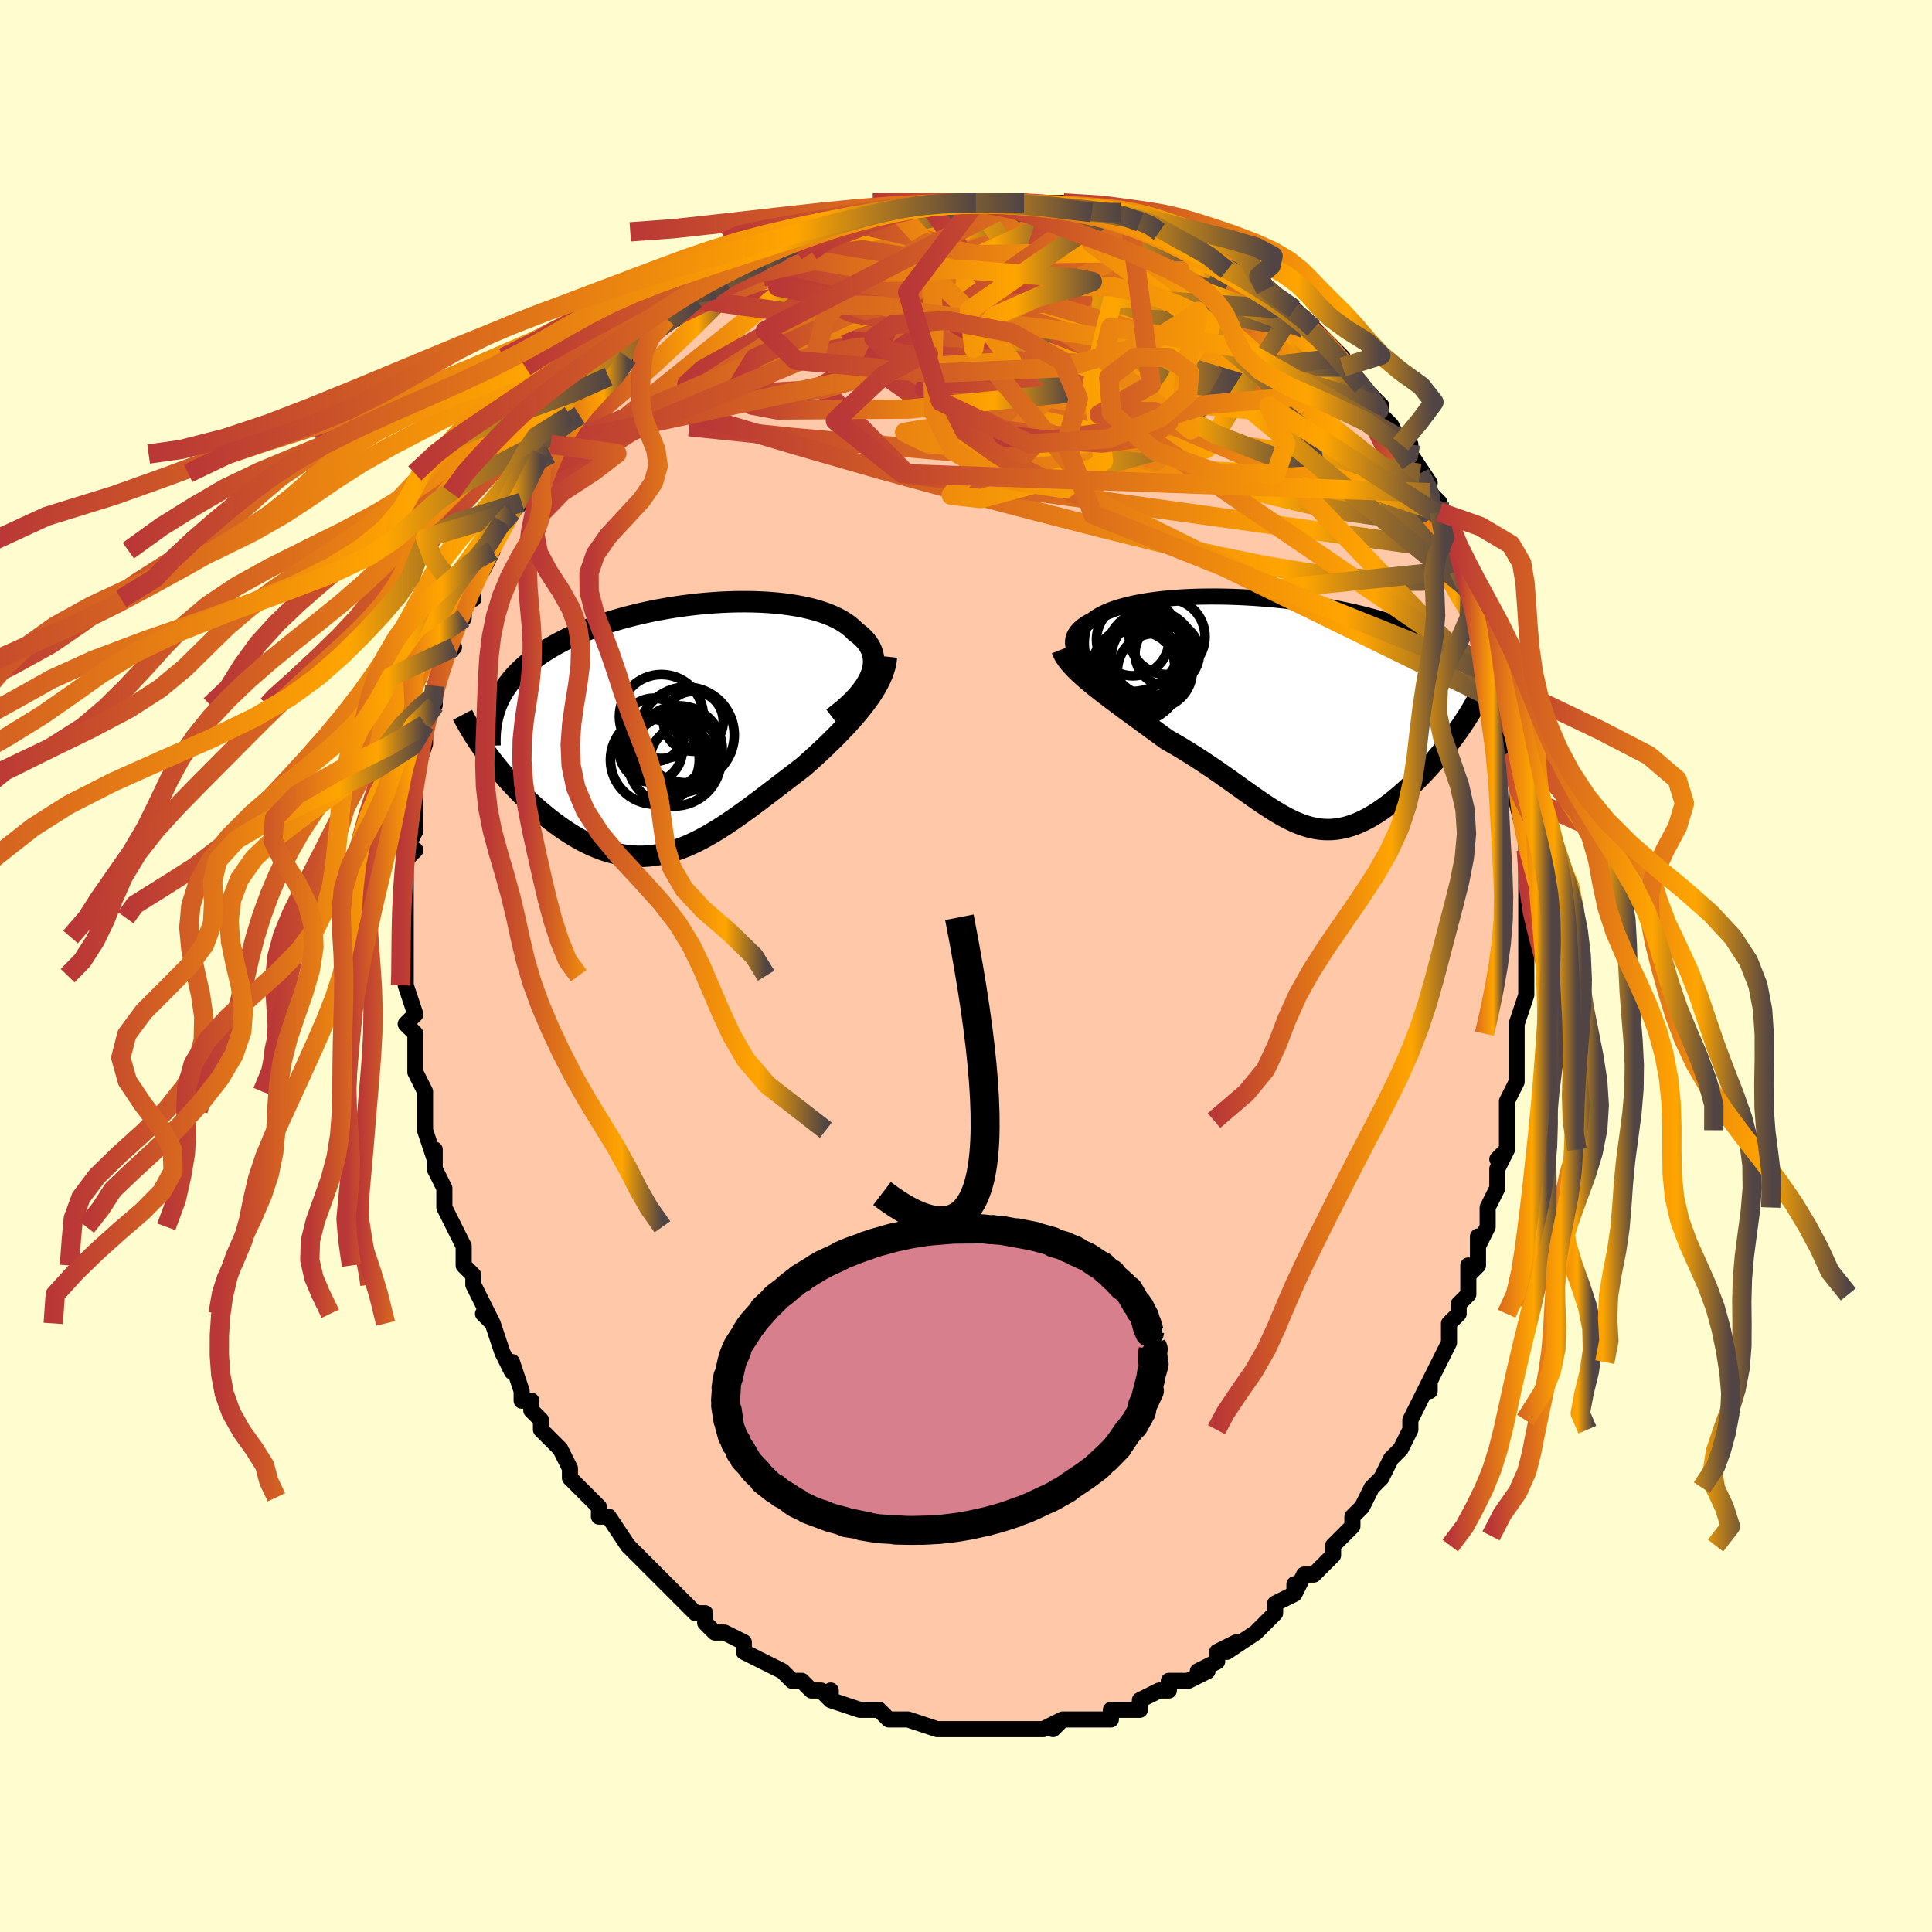 <svg viewBox="-100 -100 200 200" xmlns="http://www.w3.org/2000/svg" width="400" height="400" id="face-svg"><defs><clipPath id="leftEyeClipPath"><polyline points="19.834,-5.392,19.985,-5.775,20.097,-6.149,20.169,-6.513,20.204,-6.869,20.202,-7.214,20.164,-7.55,20.09,-7.876,19.982,-8.192,19.84,-8.497,19.665,-8.791,19.459,-9.075,19.222,-9.348,18.954,-9.611,18.658,-9.862,18.334,-10.102,18.025,-10.414,17.676,-10.711,17.288,-10.993,16.863,-11.259,16.401,-11.509,15.904,-11.742,15.372,-11.958,14.808,-12.158,14.213,-12.34,13.588,-12.505,12.936,-12.652,12.258,-12.782,11.556,-12.895,10.832,-12.991,10.089,-13.07,9.327,-13.131,8.549,-13.176,7.757,-13.204,6.953,-13.216,6.139,-13.212,5.318,-13.192,4.49,-13.157,3.658,-13.106,2.824,-13.041,1.99,-12.961,1.158,-12.866,0.329,-12.759,-0.495,-12.637,-1.312,-12.503,-2.12,-12.356,-2.919,-12.197,-3.706,-12.027,-4.481,-11.845,-5.241,-11.652,-5.986,-11.449,-6.715,-11.235,-7.427,-11.012,-8.12,-10.78,-8.794,-10.538,-9.448,-10.289,-10.082,-10.031,-10.695,-9.766,-11.286,-9.494,-11.856,-9.215,-12.404,-8.929,-12.93,-8.638,-13.434,-8.34,-13.916,-8.038,-14.377,-7.731,-14.817,-7.419,-15.236,-7.101,-15.635,-6.778,-16.014,-6.448,-16.373,-6.113,-16.712,-5.771,-17.031,-5.424,-17.33,-5.071,-17.608,-4.713,-17.867,-4.349,-18.106,-3.979,-18.326,-3.605,-18.525,-3.225,-18.706,-2.84,-18.868,-2.451,-19.85,2.513,-19.54,2.929,-19.22,3.346,-18.89,3.764,-18.55,4.181,-18.2,4.598,-17.841,5.013,-17.472,5.426,-17.095,5.837,-16.708,6.243,-16.314,6.646,-15.911,7.043,-15.501,7.434,-15.084,7.819,-14.659,8.195,-14.226,8.567,-13.784,8.935,-13.331,9.297,-12.87,9.651,-12.401,9.997,-11.924,10.332,-11.44,10.655,-10.949,10.964,-10.453,11.258,-9.951,11.535,-9.444,11.794,-8.932,12.034,-8.416,12.253,-7.896,12.45,-7.373,12.625,-6.846,12.775,-6.317,12.902,-5.784,13.003,-5.249,13.078,-4.712,13.127,-4.172,13.148,-3.63,13.143,-3.086,13.109,-2.539,13.049,-1.99,12.961,-1.439,12.845,-0.886,12.702,-0.33,12.532,0.229,12.336,0.791,12.114,1.356,11.866,1.924,11.595,2.496,11.3,3.071,10.982,3.65,10.643,4.234,10.284,4.821,9.905,5.414,9.509,6.011,9.097,6.612,8.67,7.219,8.23,7.83,7.778,8.447,7.316,9.067,6.846,9.693,6.369,10.322,5.886,10.955,5.4,11.591,4.912,12.23,4.423,12.87,3.935,13.37,3.496,13.866,3.052,14.356,2.604,14.842,2.152,15.32,1.697,15.792,1.239,16.254,0.779,16.708,0.317,17.15,-0.146,17.581,-0.611,17.998,-1.076,18.401,-1.542,18.788,-2.008,19.157,-2.473,19.507,-2.938"></polyline></clipPath><clipPath id="rightEyeClipPath"><polyline points="-21.342,-6.069,-21.502,-6.345,-21.62,-6.615,-21.697,-6.88,-21.733,-7.139,-21.729,-7.393,-21.687,-7.64,-21.607,-7.88,-21.491,-8.114,-21.338,-8.341,-21.15,-8.561,-20.929,-8.774,-20.674,-8.979,-20.388,-9.176,-20.071,-9.366,-19.723,-9.548,-19.397,-9.788,-19.028,-10.017,-18.617,-10.235,-18.165,-10.441,-17.673,-10.635,-17.143,-10.817,-16.576,-10.985,-15.975,-11.141,-15.34,-11.283,-14.675,-11.413,-13.981,-11.529,-13.259,-11.631,-12.513,-11.72,-11.744,-11.796,-10.954,-11.859,-10.146,-11.909,-9.323,-11.945,-8.485,-11.969,-7.636,-11.981,-6.777,-11.98,-5.911,-11.966,-5.04,-11.941,-4.166,-11.905,-3.292,-11.857,-2.418,-11.798,-1.547,-11.728,-0.681,-11.648,0.179,-11.558,1.03,-11.458,1.872,-11.349,2.702,-11.231,3.519,-11.104,4.322,-10.969,5.11,-10.827,5.881,-10.677,6.634,-10.519,7.37,-10.355,8.085,-10.185,8.782,-10.009,9.457,-9.827,10.112,-9.64,10.745,-9.448,11.357,-9.251,11.947,-9.05,12.515,-8.846,13.062,-8.637,13.588,-8.426,14.093,-8.212,14.577,-7.995,15.042,-7.775,15.487,-7.553,15.914,-7.327,16.321,-7.098,16.71,-6.866,17.081,-6.63,17.433,-6.391,17.767,-6.15,18.082,-5.905,18.38,-5.658,18.66,-5.408,18.922,-5.155,19.167,-4.9,19.396,-4.642,19.608,-4.382,17.917,2.213,17.616,2.625,17.307,3.038,16.99,3.451,16.665,3.863,16.333,4.273,15.993,4.681,15.646,5.086,15.293,5.487,14.934,5.884,14.57,6.275,14.2,6.66,13.826,7.038,13.447,7.408,13.065,7.769,12.677,8.124,12.281,8.474,11.88,8.818,11.472,9.153,11.06,9.478,10.643,9.791,10.223,10.09,9.801,10.374,9.375,10.642,8.949,10.891,8.52,11.121,8.091,11.331,7.66,11.518,7.229,11.683,6.797,11.824,6.365,11.941,5.932,12.032,5.498,12.097,5.064,12.136,4.628,12.147,4.191,12.132,3.752,12.089,3.31,12.019,2.866,11.922,2.418,11.798,1.966,11.647,1.509,11.47,1.046,11.267,0.578,11.04,0.102,10.789,-0.382,10.514,-0.875,10.218,-1.377,9.901,-1.89,9.564,-2.414,9.21,-2.951,8.838,-3.5,8.451,-4.064,8.051,-4.641,7.639,-5.234,7.216,-5.843,6.785,-6.467,6.347,-7.108,5.904,-7.765,5.459,-8.438,5.011,-9.128,4.565,-9.834,4.12,-10.555,3.679,-11.291,3.244,-12.04,2.815,-12.589,2.415,-13.139,2.013,-13.69,1.611,-14.241,1.21,-14.79,0.81,-15.337,0.41,-15.88,0.013,-16.418,-0.383,-16.95,-0.776,-17.473,-1.166,-17.987,-1.552,-18.488,-1.935,-18.976,-2.314,-19.449,-2.689,-19.903,-3.06"></polyline></clipPath><filter id="fuzzy"><feTurbulence id="turbulence" baseFrequency="0.05" numOctaves="3" type="noise" result="noise"></feTurbulence><feDisplacementMap in="SourceGraphic" in2="noise" scale="2"></feDisplacementMap></filter><linearGradient id="rainbowGradient" x1="0%" y1="0%" x2="100%" y2="0%"><stop offset="0%" style="stop-color: rgb(185, 55, 55);  stop-opacity: 1"></stop><stop offset="76.997%" style="stop-color: rgb(255, 165, 0);  stop-opacity: 1"></stop><stop offset="100%" style="stop-color: rgb(80, 68, 68);  stop-opacity: 1"></stop></linearGradient></defs><title>That&#39;s an ugly face</title><desc>CREATED BY XUAN TANG, MORE INFO AT TXSTC55.GITHUB.IO</desc><rect x="-100" y="-100" width="100%" height="100%" opacity="1" fill="rgb(255, 253, 208)"></rect><polyline id="faceContour" points="58,1,58,2,58,1,58,3,57,6,57,7,57,7,57,9,57,12,57,12,57,12,56,14,56,16,56,17,56,19,55,20,56,19,55,21,55,23,54,25,54,26,54,27,53,29,53,28,53,31,52,32,52,31,52,34,51,35,51,36,50,37,50,39,50,39,49,41,48,43,48,44,48,43,47,45,46,47,46,48,46,48,45,50,44,51,43,53,44,51,43,53,42,54,41,56,40,57,40,58,39,59,38,60,38,60,38,61,37,62,36,63,35,63,34,65,34,64,34,65,32,66,32,67,31,68,31,68,30,69,30,69,27,71,28,70,26,71,26,72,24,73,25,73,23,74,22,74,21,74,21,74,21,75,20,75,20,75,18,76,18,77,16,77,15,77,15,77,15,78,13,78,13,78,10,78,9,79,10,78,8,79,7,79,8,79,5,79,6,79,5,79,4,79,2,79,1,79,0,79,-1,79,-1,79,-3,79,-3,79,-3,79,-3,79,-6,78,-7,78,-6,78,-8,78,-9,77,-11,77,-10,77,-10,77,-11,77,-14,76,-14,75,-14,76,-15,75,-16,75,-17,74,-18,74,-19,73,-19,73,-21,72,-21,72,-21,72,-23,71,-23,71,-23,70,-25,69,-26,69,-27,68,-27,67,-28,67,-30,65,-30,65,-31,64,-31,64,-31,64,-33,62,-33,62,-34,61,-35,60,-35,60,-37,57,-37,57,-38,57,-38,56,-39,55,-40,54,-41,53,-41,52,-41,52,-42,50,-42,50,-43,49,-44,48,-44,47,-45,46,-45,45,-46,45,-46,44,-47,41,-47,42,-48,40,-49,37,-49,37,-50,36,-49,37,-51,33,-51,33,-51,33,-51,32,-52,31,-52,29,-53,27,-53,27,-53,27,-54,25,-54,24,-54,23,-55,21,-55,21,-55,19,-55,20,-56,17,-56,15,-56,15,-56,13,-56,13,-57,11,-57,8,-57,9,-57,7,-58,6,-57,5,-58,2,-58,1,-58,1,-58,0,-58,0,-58,-3,-58,-5,-58,-5,-58,-6,-58,-7,-58,-8,-58,-9,-58,-11,-57,-12,-58,-12,-57,-14,-57,-14,-57,-18,-57,-18,-57,-20,-57,-20,-56,-23,-56,-23,-56,-25,-56,-25,-55,-27,-55,-27,-55,-27,-55,-28,-55,-29,-54,-32,-53,-33,-54,-33,-53,-35,-52,-36,-52,-37,-51,-39,-51,-38,-51,-40,-50,-41,-50,-42,-50,-41,-49,-43,-49,-44,-48,-46,-47,-47,-46,-48,-46,-49,-46,-49,-45,-51,-44,-53,-43,-54,-43,-53,-43,-54,-43,-54,-41,-56,-41,-57,-40,-58,-40,-57,-39,-59,-38,-60,-37,-61,-36,-62,-35,-63,-35,-63,-33,-65,-33,-65,-32,-66,-31,-67,-30,-67,-31,-67,-28,-69,-28,-69,-28,-69,-27,-70,-26,-70,-25,-71,-25,-71,-23,-72,-22,-73,-21,-73,-21,-73,-19,-74,-20,-74,-17,-75,-17,-75,-16,-76,-15,-76,-15,-76,-13,-77,-12,-77,-12,-77,-9,-78,-10,-77,-7,-78,-7,-78,-5,-79,-6,-79,-4,-79,-4,-79,-2,-79,-2,-79,-1,-79,0,-79,1,-79,1,-79,2,-79,4,-79,5,-79,5,-79,6,-79,7,-79,10,-79,11,-78,11,-78,13,-78,13,-78,14,-78,14,-78,16,-78,15,-78,17,-77,18,-77,18,-77,18,-77,20,-76,21,-75,21,-75,23,-75,24,-74,25,-74,26,-73,27,-72,27,-73,28,-72,29,-72,31,-70,32,-69,31,-70,33,-68,34,-68,34,-68,35,-67,35,-66,36,-66,37,-65,39,-63,39,-63,39,-62,39,-62,41,-60,41,-60,42,-59,43,-58,43,-57,44,-56,45,-54,46,-54,46,-52,46,-53,48,-50,47,-51,48,-49,49,-48,49,-47,49,-47,50,-46,51,-43,51,-43,51,-43,51,-42,51,-41,52,-39,53,-38,53,-38,53,-36,54,-36,54,-34,55,-32,55,-30,55,-30,55,-29,56,-27,56,-27,56,-24,56,-22,57,-21,57,-20,57,-19,57,-18,57,-17,57,-17,58,-13,58,-12,58,-11,58,-10,58,-9,58,-9,58,-7,58,-4,58,-4,58,-4,58,-2,58,1,58,2" fill="#ffc9a9" stroke="black" stroke-width="1.667" stroke-linejoin="round" filter="url(#fuzzy)"></polyline><g transform="translate(32.813 -26.269)"><polyline id="rightCountour" points="-21.342,-6.069,-21.502,-6.345,-21.62,-6.615,-21.697,-6.88,-21.733,-7.139,-21.729,-7.393,-21.687,-7.64,-21.607,-7.88,-21.491,-8.114,-21.338,-8.341,-21.15,-8.561,-20.929,-8.774,-20.674,-8.979,-20.388,-9.176,-20.071,-9.366,-19.723,-9.548,-19.397,-9.788,-19.028,-10.017,-18.617,-10.235,-18.165,-10.441,-17.673,-10.635,-17.143,-10.817,-16.576,-10.985,-15.975,-11.141,-15.34,-11.283,-14.675,-11.413,-13.981,-11.529,-13.259,-11.631,-12.513,-11.72,-11.744,-11.796,-10.954,-11.859,-10.146,-11.909,-9.323,-11.945,-8.485,-11.969,-7.636,-11.981,-6.777,-11.98,-5.911,-11.966,-5.04,-11.941,-4.166,-11.905,-3.292,-11.857,-2.418,-11.798,-1.547,-11.728,-0.681,-11.648,0.179,-11.558,1.03,-11.458,1.872,-11.349,2.702,-11.231,3.519,-11.104,4.322,-10.969,5.11,-10.827,5.881,-10.677,6.634,-10.519,7.37,-10.355,8.085,-10.185,8.782,-10.009,9.457,-9.827,10.112,-9.64,10.745,-9.448,11.357,-9.251,11.947,-9.05,12.515,-8.846,13.062,-8.637,13.588,-8.426,14.093,-8.212,14.577,-7.995,15.042,-7.775,15.487,-7.553,15.914,-7.327,16.321,-7.098,16.71,-6.866,17.081,-6.63,17.433,-6.391,17.767,-6.15,18.082,-5.905,18.38,-5.658,18.66,-5.408,18.922,-5.155,19.167,-4.9,19.396,-4.642,19.608,-4.382,17.917,2.213,17.616,2.625,17.307,3.038,16.99,3.451,16.665,3.863,16.333,4.273,15.993,4.681,15.646,5.086,15.293,5.487,14.934,5.884,14.57,6.275,14.2,6.66,13.826,7.038,13.447,7.408,13.065,7.769,12.677,8.124,12.281,8.474,11.88,8.818,11.472,9.153,11.06,9.478,10.643,9.791,10.223,10.09,9.801,10.374,9.375,10.642,8.949,10.891,8.52,11.121,8.091,11.331,7.66,11.518,7.229,11.683,6.797,11.824,6.365,11.941,5.932,12.032,5.498,12.097,5.064,12.136,4.628,12.147,4.191,12.132,3.752,12.089,3.31,12.019,2.866,11.922,2.418,11.798,1.966,11.647,1.509,11.47,1.046,11.267,0.578,11.04,0.102,10.789,-0.382,10.514,-0.875,10.218,-1.377,9.901,-1.89,9.564,-2.414,9.21,-2.951,8.838,-3.5,8.451,-4.064,8.051,-4.641,7.639,-5.234,7.216,-5.843,6.785,-6.467,6.347,-7.108,5.904,-7.765,5.459,-8.438,5.011,-9.128,4.565,-9.834,4.12,-10.555,3.679,-11.291,3.244,-12.04,2.815,-12.589,2.415,-13.139,2.013,-13.69,1.611,-14.241,1.21,-14.79,0.81,-15.337,0.41,-15.88,0.013,-16.418,-0.383,-16.95,-0.776,-17.473,-1.166,-17.987,-1.552,-18.488,-1.935,-18.976,-2.314,-19.449,-2.689,-19.903,-3.06" fill="white" stroke="white" stroke-width="0" stroke-linejoin="round" filter="url(#fuzzy)"></polyline></g><g transform="translate(-29.765 -24.502)"><polyline id="leftCountour" points="19.834,-5.392,19.985,-5.775,20.097,-6.149,20.169,-6.513,20.204,-6.869,20.202,-7.214,20.164,-7.55,20.09,-7.876,19.982,-8.192,19.84,-8.497,19.665,-8.791,19.459,-9.075,19.222,-9.348,18.954,-9.611,18.658,-9.862,18.334,-10.102,18.025,-10.414,17.676,-10.711,17.288,-10.993,16.863,-11.259,16.401,-11.509,15.904,-11.742,15.372,-11.958,14.808,-12.158,14.213,-12.34,13.588,-12.505,12.936,-12.652,12.258,-12.782,11.556,-12.895,10.832,-12.991,10.089,-13.07,9.327,-13.131,8.549,-13.176,7.757,-13.204,6.953,-13.216,6.139,-13.212,5.318,-13.192,4.49,-13.157,3.658,-13.106,2.824,-13.041,1.99,-12.961,1.158,-12.866,0.329,-12.759,-0.495,-12.637,-1.312,-12.503,-2.12,-12.356,-2.919,-12.197,-3.706,-12.027,-4.481,-11.845,-5.241,-11.652,-5.986,-11.449,-6.715,-11.235,-7.427,-11.012,-8.12,-10.78,-8.794,-10.538,-9.448,-10.289,-10.082,-10.031,-10.695,-9.766,-11.286,-9.494,-11.856,-9.215,-12.404,-8.929,-12.93,-8.638,-13.434,-8.34,-13.916,-8.038,-14.377,-7.731,-14.817,-7.419,-15.236,-7.101,-15.635,-6.778,-16.014,-6.448,-16.373,-6.113,-16.712,-5.771,-17.031,-5.424,-17.33,-5.071,-17.608,-4.713,-17.867,-4.349,-18.106,-3.979,-18.326,-3.605,-18.525,-3.225,-18.706,-2.84,-18.868,-2.451,-19.85,2.513,-19.54,2.929,-19.22,3.346,-18.89,3.764,-18.55,4.181,-18.2,4.598,-17.841,5.013,-17.472,5.426,-17.095,5.837,-16.708,6.243,-16.314,6.646,-15.911,7.043,-15.501,7.434,-15.084,7.819,-14.659,8.195,-14.226,8.567,-13.784,8.935,-13.331,9.297,-12.87,9.651,-12.401,9.997,-11.924,10.332,-11.44,10.655,-10.949,10.964,-10.453,11.258,-9.951,11.535,-9.444,11.794,-8.932,12.034,-8.416,12.253,-7.896,12.45,-7.373,12.625,-6.846,12.775,-6.317,12.902,-5.784,13.003,-5.249,13.078,-4.712,13.127,-4.172,13.148,-3.63,13.143,-3.086,13.109,-2.539,13.049,-1.99,12.961,-1.439,12.845,-0.886,12.702,-0.33,12.532,0.229,12.336,0.791,12.114,1.356,11.866,1.924,11.595,2.496,11.3,3.071,10.982,3.65,10.643,4.234,10.284,4.821,9.905,5.414,9.509,6.011,9.097,6.612,8.67,7.219,8.23,7.83,7.778,8.447,7.316,9.067,6.846,9.693,6.369,10.322,5.886,10.955,5.4,11.591,4.912,12.23,4.423,12.87,3.935,13.37,3.496,13.866,3.052,14.356,2.604,14.842,2.152,15.32,1.697,15.792,1.239,16.254,0.779,16.708,0.317,17.15,-0.146,17.581,-0.611,17.998,-1.076,18.401,-1.542,18.788,-2.008,19.157,-2.473,19.507,-2.938" fill="white" stroke="white" stroke-width="0" stroke-linejoin="round" filter="url(#fuzzy)"></polyline></g><g transform="translate(32.813 -26.269)"><polyline id="rightUpper" points="-17.262,-3.127,-17.883,-3.429,-18.455,-3.732,-18.978,-4.033,-19.454,-4.332,-19.883,-4.63,-20.265,-4.925,-20.602,-5.217,-20.893,-5.505,-21.139,-5.789,-21.342,-6.069,-21.502,-6.345,-21.62,-6.615,-21.697,-6.88,-21.733,-7.139,-21.729,-7.393,-21.687,-7.64,-21.607,-7.88,-21.491,-8.114,-21.338,-8.341,-21.15,-8.561,-20.929,-8.774,-20.674,-8.979,-20.388,-9.176,-20.071,-9.366,-19.723,-9.548,-19.397,-9.788,-19.028,-10.017,-18.617,-10.235,-18.165,-10.441,-17.673,-10.635,-17.143,-10.817,-16.576,-10.985,-15.975,-11.141,-15.34,-11.283,-14.675,-11.413,-13.981,-11.529,-13.259,-11.631,-12.513,-11.72,-11.744,-11.796,-10.954,-11.859,-10.146,-11.909,-9.323,-11.945,-8.485,-11.969,-7.636,-11.981,-6.777,-11.98,-5.911,-11.966,-5.04,-11.941,-4.166,-11.905,-3.292,-11.857,-2.418,-11.798,-1.547,-11.728,-0.681,-11.648,0.179,-11.558,1.03,-11.458,1.872,-11.349,2.702,-11.231,3.519,-11.104,4.322,-10.969,5.11,-10.827,5.881,-10.677,6.634,-10.519,7.37,-10.355,8.085,-10.185,8.782,-10.009,9.457,-9.827,10.112,-9.64,10.745,-9.448,11.357,-9.251,11.947,-9.05,12.515,-8.846,13.062,-8.637,13.588,-8.426,14.093,-8.212,14.577,-7.995,15.042,-7.775,15.487,-7.553,15.914,-7.327,16.321,-7.098,16.71,-6.866,17.081,-6.63,17.433,-6.391,17.767,-6.15,18.082,-5.905,18.38,-5.658,18.66,-5.408,18.922,-5.155,19.167,-4.9,19.396,-4.642,19.608,-4.382,19.803,-4.12,19.983,-3.855,20.147,-3.589,20.296,-3.32,20.429,-3.05,20.549,-2.777,20.654,-2.503,20.745,-2.227,20.824,-1.949,20.889,-1.67" fill="none" stroke="black" stroke-width="1.667" stroke-linejoin="round" filter="url(#fuzzy)"></polyline><polyline id="rightLower" points="-22.888,-6.507,-22.763,-6.183,-22.59,-5.855,-22.373,-5.522,-22.116,-5.185,-21.822,-4.843,-21.494,-4.496,-21.136,-4.144,-20.749,-3.788,-20.338,-3.426,-19.903,-3.06,-19.449,-2.689,-18.976,-2.314,-18.488,-1.935,-17.987,-1.552,-17.473,-1.166,-16.95,-0.776,-16.418,-0.383,-15.88,0.013,-15.337,0.41,-14.79,0.81,-14.241,1.21,-13.69,1.611,-13.139,2.013,-12.589,2.415,-12.04,2.815,-11.291,3.244,-10.555,3.679,-9.834,4.12,-9.128,4.565,-8.438,5.011,-7.765,5.459,-7.108,5.904,-6.467,6.347,-5.843,6.785,-5.234,7.216,-4.641,7.639,-4.064,8.051,-3.5,8.451,-2.951,8.838,-2.414,9.21,-1.89,9.564,-1.377,9.901,-0.875,10.218,-0.382,10.514,0.102,10.789,0.578,11.04,1.046,11.267,1.509,11.47,1.966,11.647,2.418,11.798,2.866,11.922,3.31,12.019,3.752,12.089,4.191,12.132,4.628,12.147,5.064,12.136,5.498,12.097,5.932,12.032,6.365,11.941,6.797,11.824,7.229,11.683,7.66,11.518,8.091,11.331,8.52,11.121,8.949,10.891,9.375,10.642,9.801,10.374,10.223,10.09,10.643,9.791,11.06,9.478,11.472,9.153,11.88,8.818,12.281,8.474,12.677,8.124,13.065,7.769,13.447,7.408,13.826,7.038,14.2,6.66,14.57,6.275,14.934,5.884,15.293,5.487,15.646,5.086,15.993,4.681,16.333,4.273,16.665,3.863,16.99,3.451,17.307,3.038,17.616,2.625,17.917,2.213,18.208,1.801,18.491,1.391,18.764,0.982,19.028,0.576,19.283,0.173,19.528,-0.227,19.763,-0.624,19.989,-1.018,20.206,-1.408,20.413,-1.794" fill="none" stroke="black" stroke-width="2.222" stroke-linejoin="round" filter="url(#fuzzy)"></polyline><!--[--><circle r="4.79" cx="-15.069" cy="-4.197" stroke="black" fill="none" stroke-width="1" filter="url(#fuzzy)" clip-path="url(#rightEyeClipPath)"></circle><circle r="4.993" cx="-15.583" cy="-7.149" stroke="black" fill="none" stroke-width="1" filter="url(#fuzzy)" clip-path="url(#rightEyeClipPath)"></circle><circle r="4.673" cx="-13.684" cy="-5.925" stroke="black" fill="none" stroke-width="1" filter="url(#fuzzy)" clip-path="url(#rightEyeClipPath)"></circle><circle r="3.877" cx="-13.261" cy="-4.28" stroke="black" fill="none" stroke-width="1" filter="url(#fuzzy)" clip-path="url(#rightEyeClipPath)"></circle><circle r="3.923" cx="-11.993" cy="-7.826" stroke="black" fill="none" stroke-width="1" filter="url(#fuzzy)" clip-path="url(#rightEyeClipPath)"></circle><circle r="3.334" cx="-11.986" cy="-6.076" stroke="black" fill="none" stroke-width="1" filter="url(#fuzzy)" clip-path="url(#rightEyeClipPath)"></circle><circle r="3.76" cx="-15.542" cy="-7.531" stroke="black" fill="none" stroke-width="1" filter="url(#fuzzy)" clip-path="url(#rightEyeClipPath)"></circle><circle r="4.018" cx="-13.749" cy="-5.724" stroke="black" fill="none" stroke-width="1" filter="url(#fuzzy)" clip-path="url(#rightEyeClipPath)"></circle><circle r="4.75" cx="-15.298" cy="-3.729" stroke="black" fill="none" stroke-width="1" filter="url(#fuzzy)" clip-path="url(#rightEyeClipPath)"></circle><circle r="3.883" cx="-15.095" cy="-4.763" stroke="black" fill="none" stroke-width="1" filter="url(#fuzzy)" clip-path="url(#rightEyeClipPath)"></circle><!--]--></g><g transform="translate(-29.765 -24.502)"><polyline id="leftUpper" points="15.979,-1.167,16.567,-1.615,17.107,-2.059,17.602,-2.498,18.052,-2.932,18.456,-3.36,18.817,-3.781,19.134,-4.195,19.409,-4.602,19.642,-5.001,19.834,-5.392,19.985,-5.775,20.097,-6.149,20.169,-6.513,20.204,-6.869,20.202,-7.214,20.164,-7.55,20.09,-7.876,19.982,-8.192,19.84,-8.497,19.665,-8.791,19.459,-9.075,19.222,-9.348,18.954,-9.611,18.658,-9.862,18.334,-10.102,18.025,-10.414,17.676,-10.711,17.288,-10.993,16.863,-11.259,16.401,-11.509,15.904,-11.742,15.372,-11.958,14.808,-12.158,14.213,-12.34,13.588,-12.505,12.936,-12.652,12.258,-12.782,11.556,-12.895,10.832,-12.991,10.089,-13.07,9.327,-13.131,8.549,-13.176,7.757,-13.204,6.953,-13.216,6.139,-13.212,5.318,-13.192,4.49,-13.157,3.658,-13.106,2.824,-13.041,1.99,-12.961,1.158,-12.866,0.329,-12.759,-0.495,-12.637,-1.312,-12.503,-2.12,-12.356,-2.919,-12.197,-3.706,-12.027,-4.481,-11.845,-5.241,-11.652,-5.986,-11.449,-6.715,-11.235,-7.427,-11.012,-8.12,-10.78,-8.794,-10.538,-9.448,-10.289,-10.082,-10.031,-10.695,-9.766,-11.286,-9.494,-11.856,-9.215,-12.404,-8.929,-12.93,-8.638,-13.434,-8.34,-13.916,-8.038,-14.377,-7.731,-14.817,-7.419,-15.236,-7.101,-15.635,-6.778,-16.014,-6.448,-16.373,-6.113,-16.712,-5.771,-17.031,-5.424,-17.33,-5.071,-17.608,-4.713,-17.867,-4.349,-18.106,-3.979,-18.326,-3.605,-18.525,-3.225,-18.706,-2.84,-18.868,-2.451,-19.011,-2.056,-19.135,-1.657,-19.242,-1.253,-19.33,-0.844,-19.401,-0.432,-19.455,-0.015,-19.492,0.406,-19.513,0.831,-19.518,1.26,-19.507,1.693" fill="none" stroke="black" stroke-width="2.222" stroke-linejoin="round" filter="url(#fuzzy)"></polyline><polyline id="leftLower" points="21.534,-7.527,21.485,-7.075,21.395,-6.621,21.267,-6.166,21.104,-5.709,20.907,-5.25,20.68,-4.79,20.425,-4.329,20.143,-3.867,19.836,-3.403,19.507,-2.938,19.157,-2.473,18.788,-2.008,18.401,-1.542,17.998,-1.076,17.581,-0.611,17.15,-0.146,16.708,0.317,16.254,0.779,15.792,1.239,15.32,1.697,14.842,2.152,14.356,2.604,13.866,3.052,13.37,3.496,12.87,3.935,12.23,4.423,11.591,4.912,10.955,5.4,10.322,5.886,9.693,6.369,9.067,6.846,8.447,7.316,7.83,7.778,7.219,8.23,6.612,8.67,6.011,9.097,5.414,9.509,4.821,9.905,4.234,10.284,3.65,10.643,3.071,10.982,2.496,11.3,1.924,11.595,1.356,11.866,0.791,12.114,0.229,12.336,-0.33,12.532,-0.886,12.702,-1.439,12.845,-1.99,12.961,-2.539,13.049,-3.086,13.109,-3.63,13.143,-4.172,13.148,-4.712,13.127,-5.249,13.078,-5.784,13.003,-6.317,12.902,-6.846,12.775,-7.373,12.625,-7.896,12.45,-8.416,12.253,-8.932,12.034,-9.444,11.794,-9.951,11.535,-10.453,11.258,-10.949,10.964,-11.44,10.655,-11.924,10.332,-12.401,9.997,-12.87,9.651,-13.331,9.297,-13.784,8.935,-14.226,8.567,-14.659,8.195,-15.084,7.819,-15.501,7.434,-15.911,7.043,-16.314,6.646,-16.708,6.243,-17.095,5.837,-17.472,5.426,-17.841,5.013,-18.2,4.598,-18.55,4.181,-18.89,3.764,-19.22,3.346,-19.54,2.929,-19.85,2.513,-20.149,2.099,-20.437,1.686,-20.715,1.276,-20.981,0.869,-21.237,0.465,-21.482,0.065,-21.716,-0.332,-21.94,-0.725,-22.153,-1.113,-22.356,-1.498" fill="none" stroke="black" stroke-width="2.222" stroke-linejoin="round" filter="url(#fuzzy)"></polyline><!--[--><circle r="3.262" cx="-2.869" cy="2.198" stroke="black" fill="none" stroke-width="1" filter="url(#fuzzy)" clip-path="url(#leftEyeClipPath)"></circle><circle r="3.282" cx="-2.566" cy="0.061" stroke="black" fill="none" stroke-width="1" filter="url(#fuzzy)" clip-path="url(#leftEyeClipPath)"></circle><circle r="4.6" cx="-2.443" cy="3.158" stroke="black" fill="none" stroke-width="1" filter="url(#fuzzy)" clip-path="url(#leftEyeClipPath)"></circle><circle r="4.501" cx="0.03" cy="2.072" stroke="black" fill="none" stroke-width="1" filter="url(#fuzzy)" clip-path="url(#leftEyeClipPath)"></circle><circle r="4.85" cx="-0.437" cy="3.088" stroke="black" fill="none" stroke-width="1" filter="url(#fuzzy)" clip-path="url(#leftEyeClipPath)"></circle><circle r="4.348" cx="-1.766" cy="-1.325" stroke="black" fill="none" stroke-width="1" filter="url(#fuzzy)" clip-path="url(#leftEyeClipPath)"></circle><circle r="3.204" cx="0.3" cy="3.004" stroke="black" fill="none" stroke-width="1" filter="url(#fuzzy)" clip-path="url(#leftEyeClipPath)"></circle><circle r="3.711" cx="-0.973" cy="2.348" stroke="black" fill="none" stroke-width="1" filter="url(#fuzzy)" clip-path="url(#leftEyeClipPath)"></circle><circle r="3.098" cx="1.54" cy="-0.833" stroke="black" fill="none" stroke-width="1" filter="url(#fuzzy)" clip-path="url(#leftEyeClipPath)"></circle><circle r="4.95" cx="0.826" cy="0.586" stroke="black" fill="none" stroke-width="1" filter="url(#fuzzy)" clip-path="url(#leftEyeClipPath)"></circle><!--]--></g><g id="hairs"><!--[--><polyline points="-25,-71,-23.271,-71.845,-21.671,-72.391,-20.008,-72.726,-18.16,-72.98,-16.065,-73.215,-13.714,-73.442,-11.14,-73.646,-8.393,-73.814,-5.516,-73.938,-2.541,-74.028,0.508,-74.101,3.602,-74.17,6.711,-74.23,9.814,-74.254,12.902,-74.215,15.951,-74.13,18.886,-74.08,21.589,-74.122" fill="none" stroke="url(#rainbowGradient)" stroke-width="2" stroke-linejoin="round" filter="url(#fuzzy)"></polyline><polyline points="35,-67,35.367,-66.25,36.198,-65.484,37.169,-64.568,38.064,-63.611,38.822,-62.697,39.48,-61.847,40.093,-61.054,40.685,-60.315,41.246,-59.631,41.751,-59.007,42.172,-58.458,42.489,-58.002,42.687,-57.671,42.753,-57.502,42.663,-57.533,42.39,-57.797,41.906,-58.314,41.194,-59.085,40.264,-60.099,39.152,-61.341,37.901,-62.801,36.514,-64.459,34.938,-66.238" fill="none" stroke="url(#rainbowGradient)" stroke-width="2" stroke-linejoin="round" filter="url(#fuzzy)"></polyline><polyline points="28,-72,29.143,-71.464,30.15,-70.653,30.814,-70.022,31.235,-69.576,31.488,-69.253,31.57,-69.014,31.451,-68.842,31.113,-68.73,30.544,-68.68,29.731,-68.701,28.646,-68.811,27.253,-69.035,25.515,-69.401,23.411,-69.931,20.937,-70.636,18.106,-71.521,14.93,-72.592,11.402,-73.86,7.462,-75.338,3.006,-77.042" fill="none" stroke="url(#rainbowGradient)" stroke-width="2" stroke-linejoin="round" filter="url(#fuzzy)"></polyline><polyline points="-2,-79,-0.966,-78.975,0.184,-78.907,1.414,-78.808,2.768,-78.689,4.249,-78.558,5.795,-78.422,7.326,-78.29,8.799,-78.173,10.213,-78.07,11.569,-77.971,12.817,-77.863,13.848,-77.764,14.539,-77.728,14.854,-77.805,14.819,-77.946" fill="none" stroke="url(#rainbowGradient)" stroke-width="2" stroke-linejoin="round" filter="url(#fuzzy)"></polyline><polyline points="-20,-74,-17.898,-74.657,-16.378,-75.048,-14.831,-75.311,-13.072,-75.479,-11.053,-75.578,-8.784,-75.619,-6.309,-75.603,-3.675,-75.534,-0.933,-75.428,1.869,-75.313,4.673,-75.216,7.422,-75.148,10.077,-75.089,12.638,-74.991,15.138,-74.813,17.6,-74.572,19.969,-74.358,22.121,-74.244" fill="none" stroke="url(#rainbowGradient)" stroke-width="2" stroke-linejoin="round" filter="url(#fuzzy)"></polyline><polyline points="-28,-69,-27.884,-69.087,-27.437,-69.396,-26.725,-69.845,-25.9,-70.348,-25.077,-70.85,-24.331,-71.305,-23.726,-71.665,-23.33,-71.88,-23.208,-71.915,-23.4,-71.762,-23.911,-71.43,-24.723,-70.924,-25.872,-70.205,-27.653,-69.088" fill="none" stroke="url(#rainbowGradient)" stroke-width="2" stroke-linejoin="round" filter="url(#fuzzy)"></polyline><polyline points="5,-79,6.026,-78.967,7.206,-78.802,8.226,-78.494,8.885,-78.112,9.151,-77.713,9.051,-77.307,8.618,-76.871,7.875,-76.365,6.837,-75.753,5.504,-75.009,3.869,-74.116,1.915,-73.069,-0.374,-71.867,-3.007,-70.516,-5.984,-69.022,-9.303,-67.392,-12.973,-65.633,-17.025,-63.741,-21.493,-61.705,-26.385,-59.543,-31.648,-57.356,-37.187,-55.359" fill="none" stroke="url(#rainbowGradient)" stroke-width="2" stroke-linejoin="round" filter="url(#fuzzy)"></polyline><polyline points="14,-78,15.047,-77.928,15.447,-77.677,15.615,-77.353,15.502,-77.016,15.077,-76.644,14.355,-76.202,13.335,-75.685,11.981,-75.115,10.237,-74.511,8.046,-73.877,5.357,-73.207,2.129,-72.497,-1.671,-71.764,-6.058,-71.034,-11.02,-70.325,-16.571,-69.602,-22.937,-68.681" fill="none" stroke="url(#rainbowGradient)" stroke-width="2" stroke-linejoin="round" filter="url(#fuzzy)"></polyline><polyline points="-28,-69,-26.979,-69.719,-25.856,-70.316,-24.638,-70.955,-23.3,-71.655,-21.871,-72.382,-20.422,-73.088,-19.02,-73.737,-17.712,-74.32,-16.525,-74.846,-15.484,-75.324,-14.621,-75.753,-13.981,-76.116,-13.613,-76.381,-13.555,-76.512,-13.837,-76.474,-14.432,-76.257" fill="none" stroke="url(#rainbowGradient)" stroke-width="2" stroke-linejoin="round" filter="url(#fuzzy)"></polyline><polyline points="5,-79,5.338,-78.998,6.178,-78.964,7.257,-78.855,8.294,-78.676,9.1,-78.472,9.6,-78.286,9.782,-78.137,9.66,-78.018,9.248,-77.907,8.556,-77.777,7.59,-77.607,6.344,-77.385,4.804,-77.11,2.954,-76.788,0.777,-76.423,-1.745,-76.007,-4.64,-75.527,-7.955,-74.988,-11.723,-74.418,-15.942,-73.821" fill="none" stroke="url(#rainbowGradient)" stroke-width="2" stroke-linejoin="round" filter="url(#fuzzy)"></polyline><polyline points="-15,-76,-13.48,-76.632,-12.393,-76.945,-11.456,-77.149,-10.617,-77.296,-9.919,-77.404,-9.435,-77.479,-9.239,-77.498,-9.385,-77.418,-9.89,-77.193,-10.744,-76.802,-11.951,-76.246,-13.557,-75.533,-15.654,-74.645,-18.338,-73.541,-21.591,-72.236" fill="none" stroke="url(#rainbowGradient)" stroke-width="2" stroke-linejoin="round" filter="url(#fuzzy)"></polyline><polyline points="10,-79,10.844,-78.301,11.826,-77.841,12.973,-77.398,14.217,-76.886,15.543,-76.272,16.958,-75.538,18.467,-74.679,20.062,-73.705,21.725,-72.638,23.437,-71.501,25.185,-70.314,26.961,-69.089,28.755,-67.847,30.547,-66.623,32.3,-65.462,33.97,-64.406,35.517,-63.477,36.91,-62.677,38.129,-61.991,39.153,-61.396,40.016,-60.826" fill="none" stroke="url(#rainbowGradient)" stroke-width="2" stroke-linejoin="round" filter="url(#fuzzy)"></polyline><polyline points="10,-79,10.83,-78.329,11.763,-77.958,12.823,-77.668,13.939,-77.368,15.094,-77.019,16.295,-76.601,17.546,-76.109,18.839,-75.553,20.152,-74.954,21.458,-74.338,22.734,-73.724,23.968,-73.123,25.158,-72.544,26.301,-71.999,27.378,-71.507,28.354,-71.08,29.177,-70.728,29.799,-70.459,30.201,-70.301,30.361,-70.322,30.119,-70.737" fill="none" stroke="url(#rainbowGradient)" stroke-width="2" stroke-linejoin="round" filter="url(#fuzzy)"></polyline><polyline points="-28,-69,-27.079,-69.678,-26.266,-70.137,-25.556,-70.533,-24.92,-70.87,-24.385,-71.104,-24.017,-71.18,-23.874,-71.063,-23.98,-70.747,-24.334,-70.237,-24.932,-69.534,-25.788,-68.618,-26.934,-67.455,-28.401,-66.014,-30.194,-64.3,-32.294,-62.354,-34.697,-60.221,-37.49,-57.845,-40.878,-54.947" fill="none" stroke="url(#rainbowGradient)" stroke-width="2" stroke-linejoin="round" filter="url(#fuzzy)"></polyline><polyline points="-19,-74,-18.699,-74.219,-17.282,-74.545,-15.531,-74.807,-13.57,-74.975,-11.381,-75.057,-8.943,-75.069,-6.259,-75.018,-3.363,-74.907,-0.303,-74.735,2.87,-74.515,6.104,-74.27,9.347,-74.035,12.53,-73.844,15.577,-73.715,18.433,-73.623,21.147,-73.472,23.902,-73.068" fill="none" stroke="url(#rainbowGradient)" stroke-width="2" stroke-linejoin="round" filter="url(#fuzzy)"></polyline><polyline points="46,-54,45.824,-52.88,45.315,-52.27,44.264,-51.771,42.551,-51.374,40.138,-51.098,36.999,-50.96,33.107,-50.964,28.439,-51.099,22.969,-51.353,16.652,-51.741,9.429,-52.29,1.258,-53.002,-7.86,-53.822,-17.87,-54.711,-28.656,-55.831" fill="none" stroke="url(#rainbowGradient)" stroke-width="2" stroke-linejoin="round" filter="url(#fuzzy)"></polyline><polyline points="-7,-78,-6.429,-78.212,-5.416,-78.454,-4.188,-78.531,-2.73,-78.46,-1.077,-78.3,0.706,-78.096,2.562,-77.87,4.456,-77.631,6.368,-77.382,8.275,-77.134,10.149,-76.904,11.949,-76.706,13.621,-76.539,15.106,-76.396,16.365,-76.282,17.384,-76.252,18.067,-76.443" fill="none" stroke="url(#rainbowGradient)" stroke-width="2" stroke-linejoin="round" filter="url(#fuzzy)"></polyline><polyline points="-17,-75,-16.149,-75.606,-15.484,-75.85,-14.906,-75.962,-14.415,-75.963,-14.064,-75.82,-13.9,-75.511,-13.959,-75.034,-14.277,-74.395,-14.896,-73.592,-15.853,-72.606,-17.174,-71.41,-18.859,-69.983,-20.894,-68.316,-23.281,-66.397,-26.052,-64.189,-29.265,-61.62,-32.951,-58.634,-37.054,-55.277,-41.435,-51.73" fill="none" stroke="url(#rainbowGradient)" stroke-width="2" stroke-linejoin="round" filter="url(#fuzzy)"></polyline><polyline points="-21,-73,-20.357,-73.182,-19.073,-73.399,-17.373,-73.495,-15.322,-73.449,-12.991,-73.254,-10.413,-72.906,-7.593,-72.414,-4.528,-71.793,-1.224,-71.057,2.295,-70.218,5.997,-69.283,9.842,-68.269,13.788,-67.204,17.784,-66.124,21.778,-65.066,25.732,-64.044,29.645,-63.042,33.536,-62.025,37.366,-60.992" fill="none" stroke="url(#rainbowGradient)" stroke-width="2" stroke-linejoin="round" filter="url(#fuzzy)"></polyline><polyline points="49,-47,49.259,-46.619,49.65,-45.795,49.833,-45.08,49.72,-44.692,49.347,-44.599,48.776,-44.714,48.039,-45.01,47.124,-45.517,45.992,-46.288,44.603,-47.361,42.933,-48.745,40.971,-50.434,38.707,-52.434,36.119,-54.781,33.18,-57.54,29.874,-60.767,26.212,-64.462,22.207,-68.575,17.843,-73.08" fill="none" stroke="url(#rainbowGradient)" stroke-width="2" stroke-linejoin="round" filter="url(#fuzzy)"></polyline><polyline points="39,-62,40.287,-60.71,40.985,-59.973,41.448,-59.372,41.741,-58.829,41.86,-58.372,41.78,-58.067,41.453,-57.982,40.826,-58.17,39.865,-58.659,38.558,-59.459,36.905,-60.576,34.913,-62.011,32.588,-63.764,29.925,-65.837,26.884,-68.26,23.399,-71.099,19.542,-74.402" fill="none" stroke="url(#rainbowGradient)" stroke-width="2" stroke-linejoin="round" filter="url(#fuzzy)"></polyline><polyline points="1,-79,1.492,-78.952,2.677,-78.815,4.141,-78.6,5.697,-78.314,7.351,-77.957,9.145,-77.53,11.069,-77.038,13.053,-76.496,15.011,-75.931,16.878,-75.373,18.622,-74.844,20.237,-74.35,21.724,-73.889,23.086,-73.46,24.321,-73.071,25.403,-72.754,26.262,-72.566,26.803,-72.56,27.001,-72.704" fill="none" stroke="url(#rainbowGradient)" stroke-width="2" stroke-linejoin="round" filter="url(#fuzzy)"></polyline><polyline points="-23,-72,-21.959,-72.606,-20.763,-72.87,-19.336,-73.069,-17.637,-73.268,-15.669,-73.46,-13.469,-73.621,-11.09,-73.739,-8.571,-73.806,-5.932,-73.825,-3.174,-73.797,-0.301,-73.725,2.673,-73.607,5.717,-73.444,8.788,-73.247,11.844,-73.035,14.842,-72.843,17.724,-72.713,20.401,-72.684,22.791,-72.756,24.933,-72.854" fill="none" stroke="url(#rainbowGradient)" stroke-width="2" stroke-linejoin="round" filter="url(#fuzzy)"></polyline><polyline points="49,-48,48.993,-47.333,49.051,-46.751,49.039,-46.125,48.778,-45.637,48.192,-45.398,47.294,-45.398,46.132,-45.585,44.736,-45.935,43.102,-46.463,41.196,-47.199,38.979,-48.166,36.422,-49.368,33.506,-50.797,30.217,-52.455,26.538,-54.358,22.439,-56.542,17.884,-59.045,12.843,-61.9,7.302,-65.125,1.251,-68.719,-5.313,-72.647" fill="none" stroke="url(#rainbowGradient)" stroke-width="2" stroke-linejoin="round" filter="url(#fuzzy)"></polyline><polyline points="21,-75,21.561,-74.936,22.555,-74.691,23.514,-74.335,24.299,-73.96,24.87,-73.639,25.228,-73.409,25.396,-73.261,25.388,-73.161,25.186,-73.088,24.735,-73.065,23.962,-73.145,22.803,-73.388,21.206,-73.84,19.108,-74.522,16.418,-75.425,13.07,-76.499,9.17,-77.678" fill="none" stroke="url(#rainbowGradient)" stroke-width="2" stroke-linejoin="round" filter="url(#fuzzy)"></polyline><polyline points="-33,-65,-32.623,-65.341,-31.831,-65.988,-30.919,-66.661,-29.972,-67.328,-29.001,-68.005,-28.021,-68.685,-27.052,-69.346,-26.106,-69.976,-25.183,-70.574,-24.283,-71.142,-23.416,-71.677,-22.605,-72.169,-21.882,-72.597,-21.284,-72.942,-20.843,-73.189,-20.581,-73.331,-20.512,-73.37,-20.654,-73.3,-21.032,-73.1,-21.678,-72.744,-22.603,-72.215,-23.784,-71.526,-25.217,-70.727" fill="none" stroke="url(#rainbowGradient)" stroke-width="2" stroke-linejoin="round" filter="url(#fuzzy)"></polyline><polyline points="-19,-74,-18.691,-74.191,-17.256,-74.431,-15.47,-74.549,-13.444,-74.512,-11.154,-74.332,-8.58,-74.037,-5.737,-73.648,-2.657,-73.179,0.619,-72.638,4.05,-72.032,7.591,-71.377,11.203,-70.687,14.852,-69.974,18.526,-69.23,22.23,-68.442,25.954,-67.623,29.6,-66.862,32.962,-66.323" fill="none" stroke="url(#rainbowGradient)" stroke-width="2" stroke-linejoin="round" filter="url(#fuzzy)"></polyline><polyline points="-26,-70,-25.004,-70.657,-23.502,-71.105,-21.467,-71.478,-19.054,-71.737,-16.349,-71.869,-13.371,-71.91,-10.122,-71.902,-6.615,-71.875,-2.885,-71.83,1.033,-71.752,5.112,-71.62,9.335,-71.417,13.679,-71.143,18.084,-70.811,22.468,-70.45,26.87,-70.026" fill="none" stroke="url(#rainbowGradient)" stroke-width="2" stroke-linejoin="round" filter="url(#fuzzy)"></polyline><polyline points="51,-43,50.87,-42.07,50.56,-41.172,49.948,-40.465,48.875,-40.032,47.272,-39.843,45.13,-39.834,42.449,-39.963,39.215,-40.238,35.403,-40.712,30.989,-41.444,25.96,-42.47,20.31,-43.782,14.028,-45.342,7.099,-47.117,-0.493,-49.109,-8.76,-51.366,-17.723,-53.945,-27.448,-56.847" fill="none" stroke="url(#rainbowGradient)" stroke-width="2" stroke-linejoin="round" filter="url(#fuzzy)"></polyline><polyline points="-31,-67,-30.233,-67.172,-29.071,-67.76,-27.437,-68.545,-25.515,-69.354,-23.379,-70.16,-21.042,-70.998,-18.538,-71.896,-15.923,-72.853,-13.245,-73.85,-10.529,-74.848,-7.807,-75.807,-5.168,-76.695,-2.764,-77.506,-0.736,-78.274" fill="none" stroke="url(#rainbowGradient)" stroke-width="2" stroke-linejoin="round" filter="url(#fuzzy)"></polyline><polyline points="18,-77,19.588,-76.056,20.832,-75.249,22.086,-74.501,23.448,-73.695,24.879,-72.783,26.323,-71.781,27.746,-70.726,29.146,-69.644,30.538,-68.537,31.935,-67.396,33.326,-66.226,34.685,-65.05,35.975,-63.907,37.167,-62.836,38.243,-61.867,39.19,-61.02,39.989,-60.315,40.623,-59.775,41.087,-59.42,41.4,-59.262,41.571,-59.29,41.509,-59.507" fill="none" stroke="url(#rainbowGradient)" stroke-width="2" stroke-linejoin="round" filter="url(#fuzzy)"></polyline><polyline points="51,-43,51.081,-41.981,51.412,-40.843,51.873,-39.762,52.313,-38.832,52.671,-38.036,52.945,-37.323,53.141,-36.675,53.252,-36.121,53.262,-35.726,53.155,-35.558,52.925,-35.664,52.57,-36.063,52.083,-36.759,51.45,-37.765,50.656,-39.121,49.689,-40.886,48.544,-43.119,47.212,-45.847,45.675,-49.054,43.899,-52.71,41.81,-56.874" fill="none" stroke="url(#rainbowGradient)" stroke-width="2" stroke-linejoin="round" filter="url(#fuzzy)"></polyline><polyline points="23,-75,23.948,-74.299,24.846,-73.76,25.623,-73.292,26.27,-72.921,26.823,-72.617,27.306,-72.325,27.697,-72.029,27.939,-71.759,27.97,-71.569,27.752,-71.503,27.27,-71.579,26.52,-71.788,25.493,-72.115,24.178,-72.547,22.563,-73.089,20.626,-73.768,18.324,-74.636,15.545,-75.775,11.996,-77.273" fill="none" stroke="url(#rainbowGradient)" stroke-width="2" stroke-linejoin="round" filter="url(#fuzzy)"></polyline><polyline points="1,-79,2.155,-78.996,3.235,-78.984,4.022,-78.956,4.609,-78.898,5.103,-78.785,5.507,-78.602,5.738,-78.35,5.69,-78.047,5.282,-77.717,4.476,-77.37,3.267,-77.002,1.666,-76.599,-0.31,-76.14,-2.66,-75.605,-5.404,-74.975,-8.586,-74.232,-12.259,-73.364,-16.434,-72.386,-21.023,-71.318" fill="none" stroke="url(#rainbowGradient)" stroke-width="2" stroke-linejoin="round" filter="url(#fuzzy)"></polyline><polyline points="47,-51,47.781,-49.481,48.105,-48.527,48.063,-47.873,47.762,-47.347,47.211,-46.911,46.368,-46.605,45.201,-46.469,43.712,-46.501,41.925,-46.675,39.859,-46.972,37.511,-47.393,34.859,-47.953,31.874,-48.664,28.531,-49.53,24.812,-50.551,20.7,-51.735,16.172,-53.1,11.202,-54.674,5.776,-56.479,-0.094,-58.528,-6.382,-60.824,-13.09,-63.364,-20.282,-66.132" fill="none" stroke="url(#rainbowGradient)" stroke-width="2" stroke-linejoin="round" filter="url(#fuzzy)"></polyline><polyline points="-12,-77,11.68,-71.466,22.161,-61.242,20.299,-55.593,13.435,-55.462,6.782,-57.98,2.3,-60.687,-0.438,-62.669,-3.248,-63.868,-7.656,-64.291,-13.125,-63.93,-16.749,-63.147,-15.183,-62.84,-7.753,-64.037,1.612,-67.29,6.285,-72.279,3.575,-77.275,-2,-79" fill="none" stroke="url(#rainbowGradient)" stroke-width="2" stroke-linejoin="round" filter="url(#fuzzy)"></polyline><polyline points="39,-62,14.741,-62.044,18.262,-58.008,20.615,-55.663,21.721,-55.838,23.434,-58,25.24,-61.195,25.85,-64.501,24.598,-67.246,21.851,-69.006,18.764,-69.578,16.662,-68.992,16.339,-67.514,17.66,-65.553,19.755,-63.484,21.672,-61.523,22.989,-59.798,23.846,-58.572,24.38,-58.372,24.217,-59.695,22.683,-62.315,19.311,-65.007,13.051,-67.065,1.616,-71.134,-4,-79" fill="none" stroke="url(#rainbowGradient)" stroke-width="2" stroke-linejoin="round" filter="url(#fuzzy)"></polyline><polyline points="51,-43,-6.128,-50.951,-15.091,-59.992,-6.085,-64.856,5.477,-65.674,12.992,-64.233,15.881,-61.987,16.274,-59.519,16.31,-56.968,17.01,-54.574,18.343,-52.836,19.729,-52.284,20.484,-53.178,20.065,-55.391,18.13,-58.482,14.559,-61.839,9.585,-64.75,4.014,-66.459,-0.576,-66.26,-1.53,-63.718,5.492,-59.143,25.295,-54.385,47,-51" fill="none" stroke="url(#rainbowGradient)" stroke-width="2" stroke-linejoin="round" filter="url(#fuzzy)"></polyline><polyline points="39,-63,2.062,-58.609,7.865,-58.945,15.669,-57.473,15.65,-54.976,10.448,-53.216,5.759,-53.336,5.008,-55.276,7.781,-58.149,11.386,-60.998,13.504,-63.293,13.843,-64.918,13.881,-65.887,15.177,-66.199,17.662,-66.002,19.24,-65.88,17.138,-66.783,10.121,-69.267,-0.229,-72.468,-10.72,-74.141,-19.312,-72.944,-23,-72" fill="none" stroke="url(#rainbowGradient)" stroke-width="2" stroke-linejoin="round" filter="url(#fuzzy)"></polyline><polyline points="11,-78,0.862,-74.157,7.176,-65.137,16.041,-58.643,18.974,-56.689,15.723,-57.727,9.329,-59.838,3.269,-61.805,0.035,-63.065,0.361,-63.505,3.192,-63.323,6.459,-62.863,8.213,-62.421,7.451,-62.135,4.295,-62.053,-0.4,-62.264,-5.511,-62.918,-9.826,-64.05,-11.93,-65.359,-10.132,-66.176,-2.903,-65.731,9.807,-63.536,24.01,-60.003,28.203,-59.244,1,-79" fill="none" stroke="url(#rainbowGradient)" stroke-width="2" stroke-linejoin="round" filter="url(#fuzzy)"></polyline><polyline points="-28,-69,8.508,-63.935,3.737,-65.426,-11.414,-64.005,-23.738,-61.31,-28.9,-60.239,-27.29,-61.734,-21.746,-64.824,-15.695,-67.872,-11.505,-69.787,-9.63,-70.531,-8.885,-70.79,-7.466,-71.168,-3.915,-71.556,2.443,-71.222,11.265,-69.637,20.712,-67.336,27.818,-65.26,33.091,-60.628,52,-39" fill="none" stroke="url(#rainbowGradient)" stroke-width="2" stroke-linejoin="round" filter="url(#fuzzy)"></polyline><polyline points="27,-73,19.045,-53.132,1.511,-48.386,-1.53,-48.736,0.499,-51.353,-0.53,-54.191,-4.239,-55.599,-6.357,-55.249,-3.947,-54.083,2.843,-53.4,11.781,-53.996,20.199,-55.888,25.974,-58.609,27.744,-61.714,24.736,-65.066,16.434,-68.448,2.265,-70.185,-18.545,-65.675,-46,-48" fill="none" stroke="url(#rainbowGradient)" stroke-width="2" stroke-linejoin="round" filter="url(#fuzzy)"></polyline><polyline points="56,-27,3.967,-52.442,-9.876,-62.192,-7.034,-68.178,0.635,-71.345,8.771,-72.24,15.568,-72.111,20.102,-71.964,22.132,-72.087,21.712,-72.247,18.72,-72.084,13.09,-71.419,5.971,-70.537,0.946,-70.398,3.109,-72.133,13.113,-75.172,18,-77" fill="none" stroke="url(#rainbowGradient)" stroke-width="2" stroke-linejoin="round" filter="url(#fuzzy)"></polyline><polyline points="34,-68,24.862,-53.536,5.94,-55.22,-0.84,-56.017,1.795,-54.29,6.052,-52.939,6.723,-53.587,3.309,-55.769,-1.497,-58.168,-4.317,-59.745,-2.967,-60.233,2.382,-60.355,8.816,-61.732,12.216,-65.768,11.84,-71.28,15.462,-73.225,35,-66" fill="none" stroke="url(#rainbowGradient)" stroke-width="2" stroke-linejoin="round" filter="url(#fuzzy)"></polyline><polyline points="1,-79,12.852,-62.197,4.801,-61.435,1.193,-63.379,1.735,-64.766,3.327,-65.772,5.081,-66.582,7.489,-66.963,10.02,-66.894,10.47,-66.809,6.925,-67.209,0.337,-68.135,-5.19,-69.118,-5.835,-69.675,-3.896,-69.512,-11.732,-66.847,-44,-53" fill="none" stroke="url(#rainbowGradient)" stroke-width="2" stroke-linejoin="round" filter="url(#fuzzy)"></polyline><polyline points="49,-47,8.195,-60.63,5.516,-66.847,9.777,-67.671,11.078,-66.837,7.632,-65.96,1.834,-65.176,-2.557,-64.346,-2.963,-63.469,0.605,-62.659,5.874,-62.111,9.907,-62.055,10.797,-62.596,8.492,-63.459,4.586,-63.941,1.509,-63.34,1.627,-61.715,6.419,-60.014,16.368,-58.153,33.071,-50.999,56,-27" fill="none" stroke="url(#rainbowGradient)" stroke-width="2" stroke-linejoin="round" filter="url(#fuzzy)"></polyline><polyline points="-7,-78,10.139,-59.254,-5.908,-57.653,-19.504,-57.559,-22.17,-58.063,-15.649,-59.804,-5.328,-62.198,3.774,-64.187,9.02,-65.186,10.15,-65.354,8.2,-65.287,4.546,-65.509,0.6,-66.086,-2.279,-66.56,-3.408,-66.228,-3.901,-64.64,-6.869,-62.089,-14.792,-59.711,-24.176,-59.143,-21.889,-62.917,11,-78" fill="none" stroke="url(#rainbowGradient)" stroke-width="2" stroke-linejoin="round" filter="url(#fuzzy)"></polyline><polyline points="15,-78,8.469,-77.671,7.022,-73.35,5.366,-67.144,2.286,-63.302,-0.465,-63.452,-0.767,-66.215,1.883,-69.213,6.293,-70.778,10.374,-70.521,12.089,-69.067,10.444,-67.516,6.332,-66.889,2.427,-67.651,1.509,-69.305,4.047,-70.132,8.099,-67.255,15.938,-56.675,55,-30" fill="none" stroke="url(#rainbowGradient)" stroke-width="2" stroke-linejoin="round" filter="url(#fuzzy)"></polyline><polyline points="-7,-78,-15.418,-74.766,-18.798,-72.448,-17.307,-71.124,-13.362,-69.981,-8.495,-68.891,-4.335,-67.9,-2.647,-67.104,-4.22,-66.731,-8.064,-66.952,-11.769,-67.582,-12.798,-68.041,-9.9,-67.622,-3.953,-65.799,2.423,-62.224,7.298,-56.399,14,-47.882,31.946,-39.015,51,-41" fill="none" stroke="url(#rainbowGradient)" stroke-width="2" stroke-linejoin="round" filter="url(#fuzzy)"></polyline><polyline points="25,-74,1.052,-73.637,-3.108,-74.593,-4.025,-74.845,-5.626,-73.841,-8.294,-71.847,-10.696,-69.706,-11.505,-68.251,-10.426,-67.864,-8.14,-68.395,-5.661,-69.366,-3.718,-70.277,-2.533,-70.842,-2.013,-71.043,-2.022,-70.97,-2.28,-70.572,-1.863,-69.511,0.997,-67.295,7.848,-63.79,17.377,-60.115,22.579,-59.496,11.595,-65.929,-21,-73" fill="none" stroke="url(#rainbowGradient)" stroke-width="2" stroke-linejoin="round" filter="url(#fuzzy)"></polyline><polyline points="43,-58,8.173,-68.63,-4.242,-68.115,-5.749,-66.28,-3.262,-66.575,0.153,-67.659,4.669,-67.525,9.987,-65.739,13.444,-63.512,11.85,-62.377,4.903,-62.674,-3.446,-63.192,-7.967,-62.579,-7.852,-61.508,-6.9,-63.889,13,-78" fill="none" stroke="url(#rainbowGradient)" stroke-width="2" stroke-linejoin="round" filter="url(#fuzzy)"></polyline><polyline points="-19,-74,-19.482,-70.303,-6.234,-67.74,8.733,-65.896,18.711,-64.354,22.108,-63.388,20.445,-63.221,17.223,-63.117,16.198,-61.828,19.329,-58.832,25.704,-55.092,32.266,-52.547,35.919,-52.743,35.341,-55.813,30.861,-60.902,22.872,-67.511,12.977,-74.844,13,-78" fill="none" stroke="url(#rainbowGradient)" stroke-width="2" stroke-linejoin="round" filter="url(#fuzzy)"></polyline><polyline points="-43,-54,-6.398,-61.869,4.738,-62.591,2.032,-66.164,-2.089,-70.101,-3.698,-71.79,-3.59,-70.419,-3.313,-66.65,-3.444,-61.851,-3.31,-57.23,-1.355,-53.334,3.604,-50.415,10.259,-49.41,14.229,-52.289,13.06,-60.203,15.231,-69.205,33,-68" fill="none" stroke="url(#rainbowGradient)" stroke-width="2" stroke-linejoin="round" filter="url(#fuzzy)"></polyline><polyline points="-45,-51,-15.533,-63.328,-14.554,-67.074,-13.284,-68.457,-8.758,-68.339,-3.48,-67.486,0.68,-66.939,3.47,-67.293,5.665,-68.391,8.158,-69.616,11.35,-70.363,15.064,-70.327,18.808,-69.561,22.044,-68.392,24.313,-67.253,25.342,-66.424,25.185,-65.775,24.255,-64.748,22.987,-62.78,21.37,-60.007,19.187,-57.599,17.521,-57.072,19.87,-58.474,29.486,-57.586,52,-39" fill="none" stroke="url(#rainbowGradient)" stroke-width="2" stroke-linejoin="round" filter="url(#fuzzy)"></polyline><polyline points="-28,-69,-21.623,-71.688,-15.67,-73.041,-11.969,-72.423,-8.295,-71.817,-4.762,-71.87,-2.18,-72.109,-0.037,-72.099,2.958,-71.842,7.166,-71.522,11.25,-71.217,13.08,-70.852,11.457,-70.264,7.246,-69.181,2.988,-67.31,0.961,-64.931,0.804,-63.93,0.334,-67.879,15,-78" fill="none" stroke="url(#rainbowGradient)" stroke-width="2" stroke-linejoin="round" filter="url(#fuzzy)"></polyline><polyline points="5,-79,-20.772,-65.776,-17.609,-62.692,-3.42,-61.356,10.104,-61.948,18.659,-64.312,22.699,-66.809,23.993,-67.778,23.863,-66.554,23.109,-63.579,22.494,-59.974,22.65,-56.976,23.271,-55.505,22.649,-56.047,19.083,-58.708,14.203,-62.869,14.986,-66.141,28.424,-63.982,46,-54" fill="none" stroke="url(#rainbowGradient)" stroke-width="2" stroke-linejoin="round" filter="url(#fuzzy)"></polyline><polyline points="17,-77,19.166,-60.166,13.783,-57.094,15.902,-57.398,19.509,-57.397,20.971,-56.27,19.116,-54.793,14.114,-54.139,7.92,-54.519,3.765,-54.993,4.105,-54.759,8.962,-54.445,16.474,-55.548,24.976,-58.132,34,-58.904,49,-47" fill="none" stroke="url(#rainbowGradient)" stroke-width="2" stroke-linejoin="round" filter="url(#fuzzy)"></polyline><polyline points="48,-49,-6.576,-50.976,-13.522,-56.446,-8.502,-61.161,-4.667,-63.209,-3.873,-63.353,-5.506,-63.184,-8.166,-63.712,-9.541,-65.015,-7.574,-66.404,-2.11,-66.837,4.749,-65.546,9.989,-62.609,11.631,-58.735,10.359,-54.049,13.153,-46.741,55,-30" fill="none" stroke="url(#rainbowGradient)" stroke-width="2" stroke-linejoin="round" filter="url(#fuzzy)"></polyline><polyline points="1,-79,-6.04,-69.752,-2.613,-58.427,6.6,-54.05,14.758,-54.583,20.173,-56.783,22.937,-59.193,23.139,-61.435,20.984,-62.999,17.509,-63.006,14.779,-60.91,15.078,-57.218,19.396,-53.384,26.275,-50.947,32.066,-50.948,33.114,-54.021,31.36,-57.964,50,-46" fill="none" stroke="url(#rainbowGradient)" stroke-width="2" stroke-linejoin="round" filter="url(#fuzzy)"></polyline><polyline points="58,-12,58.148,-10.14,58.275,-7.972,58.628,-5.594,59.216,-3.145,59.88,-0.661,60.532,1.86,61.239,4.41,62.077,6.966,62.969,9.502,63.674,11.999,63.943,14.454,63.694,16.879,63.076,19.29,62.384,21.693,61.912,24.08,61.837,26.425,62.178,28.706,62.832,30.922,63.621,33.102,64.339,35.293,64.788,37.525,64.843,39.787,64.517,42.029,63.981,44.209,63.591,46.313,64.317,48" fill="none" stroke="url(#rainbowGradient)" stroke-width="2" stroke-linejoin="round" filter="url(#fuzzy)"></polyline><polyline points="-2,-79,-3.704,-78.929,-5.477,-78.652,-7.749,-78.221,-10.46,-77.691,-13.323,-77.094,-16.092,-76.446,-18.685,-75.749,-21.15,-74.994,-23.571,-74.179,-25.992,-73.304,-28.398,-72.376,-30.754,-71.401,-33.052,-70.379,-35.343,-69.307,-37.702,-68.178,-40.177,-66.977,-42.76,-65.691,-45.433,-64.301,-48.269,-62.8,-51.476,-61.19,-55.254,-59.501,-59.468,-57.795,-63.435,-56.11,-66.925,-54" fill="none" stroke="url(#rainbowGradient)" stroke-width="2" stroke-linejoin="round" filter="url(#fuzzy)"></polyline><polyline points="-7,-78,-9.271,-77.671,-11.759,-77.049,-14.117,-76.371,-16.26,-75.653,-18.229,-74.872,-20.117,-74.021,-22.01,-73.108,-23.959,-72.141,-25.992,-71.124,-28.119,-70.053,-30.337,-68.922,-32.61,-67.72,-34.863,-66.438,-37.004,-65.071,-38.963,-63.622,-40.723,-62.1,-42.33,-60.526,-43.878,-58.919,-45.468,-57.297,-47.175,-55.668,-49.034,-54.026,-51.038,-52.359,-53.157,-50.651,-55.355,-48.891,-57.605,-47.083,-59.89,-45.241,-62.199,-43.381,-64.515,-41.509,-66.818,-39.606,-69.086,-37.631,-71.28,-35.544,-73.288,-33.334,-74.945,-31.043,-76.359,-28.769,-78.228,-27" fill="none" stroke="url(#rainbowGradient)" stroke-width="2" stroke-linejoin="round" filter="url(#fuzzy)"></polyline><polyline points="-9,-78,-12.011,-77.102,-14.425,-76.366,-16.361,-75.655,-18.325,-74.879,-20.674,-74.025,-23.523,-73.106,-26.76,-72.135,-30.121,-71.116,-33.316,-70.046,-36.127,-68.916,-38.475,-67.714,-40.438,-66.432,-42.235,-65.063,-44.167,-63.61,-46.532,-62.085,-49.525,-60.507,-53.158,-58.898,-57.231,-57.276,-61.381,-55.647,-65.207,-54.008,-68.417,-52.343,-70.962,-50.636,-73.049,-48.877,-75.053,-47.069,-77.321,-45.227,-79.999,-43.368,-82.967,-41.498,-85.945,-39.597,-88.742,-37.624,-91.502,-35.537,-94.725,-33.329,-98.876,-31.039,-103.617,-28.767,-106.679,-27" fill="none" stroke="url(#rainbowGradient)" stroke-width="2" stroke-linejoin="round" filter="url(#fuzzy)"></polyline><polyline points="-15,-76,-16.861,-75.666,-20.257,-74.948,-23.81,-74.078,-26.57,-73.145,-28.604,-72.176,-30.37,-71.173,-32.223,-70.127,-34.311,-69.027,-36.667,-67.86,-39.301,-66.614,-42.213,-65.276,-45.361,-63.841,-48.646,-62.319,-51.961,-60.73,-55.243,-59.107,-58.517,-57.488,-61.879,-55.899,-65.439,-54.343,-69.226,-52.788,-73.09,-51.172,-76.716,-49.435,-79.943,-47.554,-83.255,-45.496,-86.713,-43" fill="none" stroke="url(#rainbowGradient)" stroke-width="2" stroke-linejoin="round" filter="url(#fuzzy)"></polyline><polyline points="-17,-75,-20.095,-74.1,-23.447,-73.272,-26.92,-72.39,-29.932,-71.443,-32.259,-70.473,-34.167,-69.494,-36.124,-68.482,-38.446,-67.4,-41.183,-66.212,-44.237,-64.905,-47.516,-63.482,-51.009,-61.968,-54.758,-60.401,-58.822,-58.818,-63.251,-57.246,-68.024,-55.689,-72.973,-54.12,-77.835,-52.48,-82.636,-50.699,-88.153,-48.727,-95.199,-46.542,-100.706,-44" fill="none" stroke="url(#rainbowGradient)" stroke-width="2" stroke-linejoin="round" filter="url(#fuzzy)"></polyline><polyline points="-17,-75,-19.187,-74.029,-21.893,-73.057,-24.931,-72.07,-28.254,-71.05,-31.827,-69.981,-35.415,-68.85,-38.655,-67.643,-41.283,-66.349,-43.275,-64.96,-44.849,-63.482,-46.362,-61.931,-48.162,-60.333,-50.463,-58.709,-53.269,-57.079,-56.391,-55.445,-59.546,-53.798,-62.5,-52.123,-65.192,-50.407,-67.771,-48.641,-70.524,-46.831,-73.732,-44.986,-77.525,-43.114,-81.804,-41.212,-86.276,-39.269,-90.555,-37.266,-94.297,-35.194,-97.291,-33.063,-99.544,-30.904,-101.368,-28.761,-103.424,-26.659,-106.576,-24.58,-111.456,-22.447,-117.805,-20.192,-122.654,-18" fill="none" stroke="url(#rainbowGradient)" stroke-width="2" stroke-linejoin="round" filter="url(#fuzzy)"></polyline><polyline points="-19,-74,-21.019,-73.045,-23.03,-72.083,-25.049,-71.092,-27.023,-70.051,-28.909,-68.952,-30.727,-67.784,-32.526,-66.534,-34.338,-65.186,-36.164,-63.738,-37.981,-62.201,-39.767,-60.602,-41.498,-58.977,-43.155,-57.362,-44.721,-55.779,-46.209,-54.222,-47.674,-52.657,-49.194,-51.027,-50.821,-49.287,-52.532,-47.424,-54.237,-45.47,-55.84,-43.523,-57.116,-42" fill="none" stroke="url(#rainbowGradient)" stroke-width="2" stroke-linejoin="round" filter="url(#fuzzy)"></polyline><polyline points="-21,-73,-23.006,-72.03,-25.05,-71.031,-27.144,-69.973,-29.456,-68.847,-31.969,-67.647,-34.44,-66.357,-36.646,-64.965,-38.573,-63.477,-40.397,-61.912,-42.322,-60.299,-44.438,-58.668,-46.688,-57.038,-48.941,-55.411,-51.113,-53.776,-53.241,-52.113,-55.483,-50.403,-58.035,-48.64,-61.039,-46.83,-64.497,-44.986,-68.254,-43.121,-72.031,-41.231,-75.521,-39.3,-78.503,-37.306,-80.946,-35.234,-83.018,-33.093,-84.971,-30.924,-86.974,-28.782,-89.074,-26.71,-91.463,-24.685,-94.835,-22.551,-100.182,-20" fill="none" stroke="url(#rainbowGradient)" stroke-width="2" stroke-linejoin="round" filter="url(#fuzzy)"></polyline><polyline points="-25,-71,-26.289,-70.092,-27.809,-69.251,-29.685,-68.321,-31.762,-67.24,-33.844,-66.005,-35.921,-64.628,-38.062,-63.14,-40.245,-61.579,-42.327,-59.983,-44.162,-58.378,-45.722,-56.765,-47.133,-55.125,-48.596,-53.429,-50.267,-51.647,-52.167,-49.765,-54.17,-47.795,-56.074,-45.775,-57.714,-43.758,-59.055,-41.788,-60.221,-39.883,-61.438,-38.017,-62.929,-36.121,-64.805,-34.114,-67.029,-31.948,-69.417,-29.718,-71.534,-27.816,-72.289,-27" fill="none" stroke="url(#rainbowGradient)" stroke-width="2" stroke-linejoin="round" filter="url(#fuzzy)"></polyline><polyline points="-25,-71,-27.407,-69.974,-29.337,-68.834,-31.353,-67.633,-33.548,-66.347,-36.098,-64.95,-39.069,-63.443,-42.295,-61.854,-45.462,-60.22,-48.272,-58.577,-50.574,-56.944,-52.396,-55.322,-53.894,-53.692,-55.275,-52.032,-56.73,-50.322,-58.408,-48.556,-60.407,-46.744,-62.768,-44.898,-65.462,-43.03,-68.374,-41.136,-71.311,-39.201,-74.063,-37.204,-76.5,-35.135,-78.678,-33.006,-80.864,-30.851,-83.442,-28.716,-86.695,-26.625,-90.618,-24.556,-94.986,-22.431,-99.507,-20.183,-102.207,-18" fill="none" stroke="url(#rainbowGradient)" stroke-width="2" stroke-linejoin="round" filter="url(#fuzzy)"></polyline><polyline points="-25,-71,-27.846,-69.981,-31.351,-68.847,-34.581,-67.654,-37.106,-66.381,-39.368,-64.996,-42.099,-63.5,-45.63,-61.919,-49.731,-60.29,-53.896,-58.652,-57.674,-57.027,-60.853,-55.42,-63.446,-53.812,-65.61,-52.175,-67.574,-50.484,-69.582,-48.727,-71.852,-46.917,-74.505,-45.077,-77.521,-43.231,-80.78,-41.381,-84.196,-39.501,-87.866,-37.544,-92.051,-35.467,-96.875,-33.27,-101.984,-30.996,-106.847,-28.745,-113.347,-27" fill="none" stroke="url(#rainbowGradient)" stroke-width="2" stroke-linejoin="round" filter="url(#fuzzy)"></polyline><polyline points="-26,-70,-30.062,-69.209,-30.727,-68.319,-31.472,-67.219,-32.938,-65.948,-34.943,-64.532,-37.098,-63.008,-39.121,-61.419,-40.948,-59.801,-42.688,-58.171,-44.487,-56.526,-46.428,-54.842,-48.496,-53.097,-50.613,-51.272,-52.691,-49.369,-54.677,-47.406,-56.572,-45.412,-58.437,-43.413,-60.365,-41.429,-62.444,-39.462,-64.715,-37.503,-67.143,-35.54,-69.63,-33.568,-72.052,-31.592,-74.317,-29.618,-76.378,-27.65,-78.229,-25.668,-79.866,-23.631,-81.289,-21.489,-82.525,-19.206,-83.676,-16.781,-84.918,-14.264,-86.407,-11.741,-88.097,-9.308,-89.677,-7.041,-91.008,-4.961,-92.7,-3" fill="none" stroke="url(#rainbowGradient)" stroke-width="2" stroke-linejoin="round" filter="url(#fuzzy)"></polyline><polyline points="-28,-69,-29.909,-67.382,-31.787,-66.008,-33.811,-64.559,-35.879,-62.991,-37.843,-61.359,-39.728,-59.716,-41.702,-58.081,-43.923,-56.443,-46.41,-54.768,-49.013,-53.026,-51.474,-51.196,-53.549,-49.282,-55.115,-47.307,-56.225,-45.303,-57.072,-43.3,-57.913,-41.315,-58.973,-39.348,-60.376,-37.389,-62.135,-35.427,-64.166,-33.456,-66.341,-31.479,-68.536,-29.502,-70.675,-27.521,-72.748,-25.516,-74.812,-23.453,-76.951,-21.292,-79.218,-19.011,-81.566,-16.616,-83.827,-14.151,-85.767,-11.681,-87.222,-9.273,-88.243,-6.968,-89.115,-4.764,-90.153,-2.623,-91.468,-0.572,-92.999,1" fill="none" stroke="url(#rainbowGradient)" stroke-width="2" stroke-linejoin="round" filter="url(#fuzzy)"></polyline><polyline points="-31,-67,-32.627,-65.129,-33.394,-63.403,-33.612,-61.7,-33.691,-59.988,-33.677,-58.301,-33.375,-56.657,-32.754,-55.042,-32.104,-53.419,-31.868,-51.753,-32.361,-50.025,-33.599,-48.236,-35.3,-46.402,-37.025,-44.534,-38.353,-42.639,-39.024,-40.711,-39.01,-38.739,-38.481,-36.716,-37.7,-34.642,-36.896,-32.527,-36.16,-30.383,-35.456,-28.219,-34.689,-26.034,-33.829,-23.816,-32.954,-21.553,-32.215,-19.244,-31.713,-16.909,-31.404,-14.588,-31.078,-12.323,-30.44,-10.133,-29.202,-7.991,-27.179,-5.817,-24.495,-3.5,-21.93,-1.004,-20.691,1" fill="none" stroke="url(#rainbowGradient)" stroke-width="2" stroke-linejoin="round" filter="url(#fuzzy)"></polyline><polyline points="-35,-63,-36.318,-61.135,-37.952,-59.451,-39.4,-57.861,-40.644,-56.292,-41.714,-54.684,-42.63,-52.979,-43.409,-51.149,-44.071,-49.204,-44.621,-47.186,-45.044,-45.148,-45.311,-43.132,-45.408,-41.154,-45.349,-39.205,-45.188,-37.265,-45.008,-35.314,-44.9,-33.347,-44.933,-31.373,-45.122,-29.403,-45.419,-27.433,-45.728,-25.443,-45.941,-23.392,-45.976,-21.236,-45.806,-18.954,-45.451,-16.556,-44.969,-14.09,-44.43,-11.624,-43.891,-9.226,-43.353,-6.933,-42.765,-4.739,-42.069,-2.608,-41.241,-0.564,-40.094,1" fill="none" stroke="url(#rainbowGradient)" stroke-width="2" stroke-linejoin="round" filter="url(#fuzzy)"></polyline><polyline points="-37,-61,-40.746,-59.339,-44.895,-57.821,-48.97,-56.303,-52.428,-54.75,-54.831,-53.1,-56.251,-51.306,-57.219,-49.371,-58.371,-47.343,-60.115,-45.292,-62.557,-43.276,-65.669,-41.327,-69.476,-39.432,-74.058,-37.551,-79.369,-35.637,-85.024,-33.666,-90.335,-31.661,-94.674,-29.688,-98.011,-27.815,-101.215,-26.046,-105.663,-24.277,-112.168,-22.337,-119.767,-20.157,-123.336,-18" fill="none" stroke="url(#rainbowGradient)" stroke-width="2" stroke-linejoin="round" filter="url(#fuzzy)"></polyline><polyline points="-40,-57,-41.317,-56.167,-43.21,-54.768,-45.772,-53.283,-48.902,-51.683,-52.069,-49.95,-54.723,-48.12,-56.819,-46.249,-58.896,-44.37,-61.708,-42.488,-65.717,-40.585,-70.809,-38.633,-76.366,-36.617,-81.607,-34.539,-85.999,-32.419,-89.501,-30.277,-92.523,-28.127,-95.636,-25.963,-99.199,-23.765,-103.12,-21.513,-106.888,-19.203,-109.854,-16.859,-111.612,-14.534,-112.266,-12.284,-112.49,-10.134,-113.362,-8.058,-115.897,-5.955,-120.289,-3.566,-126.51,0" fill="none" stroke="url(#rainbowGradient)" stroke-width="2" stroke-linejoin="round" filter="url(#fuzzy)"></polyline><polyline points="-41,-57,-44.482,-54.815,-45.552,-53.269,-46.384,-51.695,-47.512,-49.954,-49.007,-48.103,-50.711,-46.217,-52.389,-44.337,-53.866,-42.465,-55.105,-40.575,-56.192,-38.635,-57.264,-36.624,-58.428,-34.546,-59.725,-32.424,-61.147,-30.285,-62.679,-28.143,-64.336,-25.993,-66.147,-23.809,-68.127,-21.564,-70.25,-19.249,-72.461,-16.89,-74.737,-14.55,-77.165,-12.301,-79.932,-10.181,-83.087,-8.182,-86.013,-6.354,-86.998,-5" fill="none" stroke="url(#rainbowGradient)" stroke-width="2" stroke-linejoin="round" filter="url(#fuzzy)"></polyline><polyline points="57,-19,59.935,-16.552,65.704,-13.933,69.48,-11.496,70.933,-9.159,71.637,-6.814,72.548,-4.407,73.72,-1.934,74.878,0.586,75.861,3.132,76.721,5.684,77.593,8.228,78.546,10.755,79.526,13.26,80.399,15.737,81.034,18.184,81.362,20.602,81.391,22.992,81.193,25.36,80.879,27.712,80.573,30.055,80.372,32.392,80.309,34.722,80.332,37.039,80.32,39.333,80.142,41.595,79.718,43.818,79.064,45.997,78.292,48.123,77.603,50.185,77.276,52.171,77.585,54.094,78.499,56.02,79.129,58.015,77.594,60" fill="none" stroke="url(#rainbowGradient)" stroke-width="2" stroke-linejoin="round" filter="url(#fuzzy)"></polyline><polyline points="-43,-54,-36.14,-53.058,-38.532,-51.217,-41.784,-49.1,-43.92,-46.914,-44.655,-44.771,-44.253,-42.725,-43.187,-40.768,-41.939,-38.855,-40.87,-36.938,-40.174,-34.992,-39.889,-33.018,-39.944,-31.034,-40.203,-29.051,-40.531,-27.063,-40.819,-25.04,-40.971,-22.948,-40.878,-20.76,-40.4,-18.471,-39.406,-16.103,-37.851,-13.694,-35.846,-11.289,-33.647,-8.923,-31.56,-6.61,-29.808,-4.343,-28.44,-2.098,-27.349,0.155,-26.369,2.442,-25.371,4.781,-24.254,7.191,-22.799,9.699,-20.568,12.308,-17.273,14.859,-14.513,17" fill="none" stroke="url(#rainbowGradient)" stroke-width="2" stroke-linejoin="round" filter="url(#fuzzy)"></polyline><polyline points="-43,-53,-43.951,-51.87,-44.043,-49.942,-43.871,-47.941,-44.241,-45.98,-45.15,-44.066,-46.24,-42.174,-47.244,-40.257,-48.066,-38.279,-48.691,-36.229,-49.123,-34.118,-49.385,-31.969,-49.523,-29.797,-49.605,-27.609,-49.683,-25.398,-49.767,-23.158,-49.813,-20.888,-49.742,-18.596,-49.487,-16.299,-49.03,-14.013,-48.423,-11.751,-47.765,-9.512,-47.15,-7.286,-46.618,-5.059,-46.129,-2.814,-45.589,-0.54,-44.908,1.771,-44.048,4.122,-43.032,6.51,-41.894,8.929,-40.638,11.372,-39.243,13.83,-37.736,16.289,-36.259,18.707,-34.989,21.002,-33.92,23.107,-32.801,25.062,-31.429,27" fill="none" stroke="url(#rainbowGradient)" stroke-width="2" stroke-linejoin="round" filter="url(#fuzzy)"></polyline><polyline points="-43,-53,-45.258,-51.882,-46.598,-49.964,-47.648,-47.972,-48.715,-46.019,-49.918,-44.116,-51.25,-42.238,-52.62,-40.339,-53.914,-38.379,-55.052,-36.343,-56.02,-34.243,-56.866,-32.103,-57.672,-29.944,-58.526,-27.773,-59.488,-25.584,-60.577,-23.362,-61.764,-21.101,-62.99,-18.807,-64.198,-16.502,-65.36,-14.214,-66.491,-11.962,-67.619,-9.749,-68.75,-7.56,-69.83,-5.372,-70.74,-3.163,-71.343,-0.925,-71.56,1.354,-71.461,3.697,-71.303,6.132,-71.427,8.619,-71.993,10.965,-72.836,13" fill="none" stroke="url(#rainbowGradient)" stroke-width="2" stroke-linejoin="round" filter="url(#fuzzy)"></polyline><polyline points="-44,-53,-45.428,-50.065,-46.545,-47.927,-47.635,-45.968,-48.673,-44.082,-49.634,-42.235,-50.53,-40.371,-51.395,-38.438,-52.243,-36.414,-53.065,-34.316,-53.838,-32.178,-54.542,-30.029,-55.17,-27.879,-55.724,-25.718,-56.214,-23.521,-56.648,-21.271,-57.033,-18.971,-57.375,-16.649,-57.677,-14.35,-57.937,-12.111,-58.151,-9.941,-58.309,-7.806,-58.411,-5.648,-58.464,-3.422,-58.487,-1.189,-58.504,0.757,-58.539,2" fill="none" stroke="url(#rainbowGradient)" stroke-width="2" stroke-linejoin="round" filter="url(#fuzzy)"></polyline><polyline points="-46,-48,-52.768,-45.913,-55.991,-43.924,-56.803,-42.109,-57.482,-40.314,-58.741,-38.421,-60.467,-36.4,-62.452,-34.287,-64.622,-32.138,-67.059,-29.994,-69.972,-27.867,-73.609,-25.739,-78.077,-23.571,-83.161,-21.336,-88.317,-19.03,-92.906,-16.69,-96.551,-14.38,-99.387,-12.158,-102.044,-10.042,-105.37,-7.995,-110.001,-5.916,-116.032,-3.544,-123.696,0" fill="none" stroke="url(#rainbowGradient)" stroke-width="2" stroke-linejoin="round" filter="url(#fuzzy)"></polyline><polyline points="-47,-47,-55.963,-44.309,-55.2,-42.192,-53.864,-40.368,-53.829,-38.587,-54.925,-36.731,-56.514,-34.78,-58.052,-32.771,-59.328,-30.757,-60.461,-28.764,-61.746,-26.776,-63.45,-24.751,-65.675,-22.646,-68.322,-20.436,-71.155,-18.128,-73.892,-15.75,-76.289,-13.345,-78.185,-10.95,-79.504,-8.589,-80.241,-6.269,-80.452,-3.978,-80.242,-1.699,-79.773,0.591,-79.249,2.911,-78.903,5.27,-78.959,7.666,-79.589,10.084,-80.871,12.499,-82.762,14.881,-85.105,17.209,-87.627,19.487,-89.946,21.737,-91.623,23.964,-92.409,26.122,-92.609,28.223,-92.818,31" fill="none" stroke="url(#rainbowGradient)" stroke-width="2" stroke-linejoin="round" filter="url(#fuzzy)"></polyline><polyline points="-47,-47,-49.407,-44.305,-50.983,-42.187,-52.243,-40.36,-53.171,-38.574,-53.918,-36.714,-54.676,-34.759,-55.517,-32.749,-56.397,-30.733,-57.246,-28.735,-58.029,-26.74,-58.77,-24.706,-59.516,-22.592,-60.297,-20.376,-61.105,-18.066,-61.883,-15.69,-62.554,-13.288,-63.047,-10.895,-63.326,-8.532,-63.411,-6.206,-63.369,-3.906,-63.293,-1.616,-63.268,0.685,-63.341,3.013,-63.511,5.374,-63.738,7.766,-63.962,10.175,-64.128,12.578,-64.193,14.953,-64.13,17.286,-63.931,19.573,-63.606,21.824,-63.201,24.044,-62.791,26.23,-62.443,28.368,-62.139,30.422,-61.809,32.191,-61.711,33" fill="none" stroke="url(#rainbowGradient)" stroke-width="2" stroke-linejoin="round" filter="url(#fuzzy)"></polyline><polyline points="-48,-46,-49.441,-43.709,-50.9,-41.936,-52.249,-40.181,-53.497,-38.276,-54.576,-36.217,-55.509,-34.067,-56.42,-31.889,-57.446,-29.72,-58.685,-27.56,-60.171,-25.387,-61.876,-23.176,-63.713,-20.915,-65.558,-18.617,-67.282,-16.31,-68.799,-14.026,-70.082,-11.785,-71.161,-9.584,-72.086,-7.406,-72.888,-5.223,-73.575,-3.018,-74.156,-0.781,-74.674,1.499,-75.237,3.834,-76.001,6.229,-77.063,8.641,-78.253,10.951,-79.009,13.052,-79.496,15" fill="none" stroke="url(#rainbowGradient)" stroke-width="2" stroke-linejoin="round" filter="url(#fuzzy)"></polyline><polyline points="-49,-43,-51.222,-41.755,-53.036,-40.166,-55.148,-38.294,-57.193,-36.216,-58.877,-34.038,-60.156,-31.846,-61.096,-29.678,-61.777,-27.53,-62.284,-25.372,-62.713,-23.172,-63.156,-20.915,-63.672,-18.614,-64.275,-16.303,-64.949,-14.02,-65.674,-11.786,-66.449,-9.598,-67.277,-7.434,-68.136,-5.263,-68.96,-3.068,-69.66,-0.842,-70.188,1.423,-70.607,3.753,-71.068,6.178,-71.612,8.652,-71.907,10.981,-71.827,13" fill="none" stroke="url(#rainbowGradient)" stroke-width="2" stroke-linejoin="round" filter="url(#fuzzy)"></polyline><polyline points="-52,-36,-55.413,-33.561,-57.029,-31.357,-57.224,-29.209,-57.14,-27.102,-57.298,-24.97,-57.774,-22.759,-58.482,-20.466,-59.308,-18.129,-60.136,-15.797,-60.867,-13.504,-61.425,-11.26,-61.778,-9.049,-61.928,-6.85,-61.912,-4.639,-61.783,-2.4,-61.608,-0.126,-61.455,2.187,-61.379,4.537,-61.409,6.921,-61.539,9.329,-61.731,11.75,-61.941,14.166,-62.139,16.555,-62.329,18.888,-62.528,21.138,-62.721,23.293,-62.825,25.375,-62.698,27.432,-62.239,29.519,-61.521,31.675,-60.82,33.991,-60.076,37" fill="none" stroke="url(#rainbowGradient)" stroke-width="2" stroke-linejoin="round" filter="url(#fuzzy)"></polyline><polyline points="57,-21,57.115,-18.912,57.389,-16.497,57.814,-14.011,58.361,-11.595,58.989,-9.232,59.65,-6.863,60.29,-4.447,60.839,-1.975,61.22,0.54,61.374,3.081,61.299,5.631,61.05,8.175,60.721,10.703,60.413,13.209,60.2,15.689,60.11,18.139,60.114,20.56,60.145,22.954,60.118,25.325,59.965,27.681,59.66,30.026,59.222,32.366,58.694,34.697,58.13,37.016,57.567,39.312,57.03,41.576,56.529,43.802,56.054,45.982,55.578,48.111,55.052,50.175,54.42,52.164,53.634,54.089,52.69,56.016,51.621,58.013,50.128,60" fill="none" stroke="url(#rainbowGradient)" stroke-width="2" stroke-linejoin="round" filter="url(#fuzzy)"></polyline><polyline points="-53,-33,-59.494,-29.966,-60.542,-28.016,-61.539,-26.378,-62.72,-24.627,-63.636,-22.623,-64.204,-20.383,-64.558,-17.981,-64.825,-15.509,-65.064,-13.043,-65.315,-10.634,-65.669,-8.299,-66.293,-6.029,-67.375,-3.797,-69.038,-1.571,-71.254,0.678,-73.819,2.97,-76.383,5.312,-78.546,7.703,-79.995,10.127,-80.657,12.548,-80.751,14.917,-80.687,17.2,-80.805,19.421,-81.189,21.7,-81.752,24.202,-82.787,27" fill="none" stroke="url(#rainbowGradient)" stroke-width="2" stroke-linejoin="round" filter="url(#fuzzy)"></polyline><polyline points="-55,-29,-55.144,-27.568,-55.772,-26.257,-56.825,-24.599,-58.127,-22.576,-59.514,-20.284,-60.818,-17.834,-61.886,-15.33,-62.641,-12.848,-63.102,-10.433,-63.36,-8.092,-63.532,-5.81,-63.739,-3.559,-64.08,-1.308,-64.618,0.968,-65.37,3.282,-66.3,5.637,-67.339,8.024,-68.423,10.426,-69.514,12.817,-70.598,15.174,-71.647,17.485,-72.586,19.751,-73.324,21.98,-73.84,24.176,-74.271,26.332,-74.855,28.426,-75.693,30.423,-76.529,32.257,-77.067,33.919,-77.43,36" fill="none" stroke="url(#rainbowGradient)" stroke-width="2" stroke-linejoin="round" filter="url(#fuzzy)"></polyline><polyline points="-55,-28,-56.572,-26.69,-58.352,-24.884,-60.02,-22.754,-62.226,-20.426,-65.133,-18.025,-68.378,-15.654,-71.377,-13.365,-73.694,-11.158,-75.211,-8.999,-76.028,-6.847,-76.293,-4.673,-76.124,-2.463,-75.657,-0.213,-75.114,2.078,-74.792,4.411,-74.967,6.781,-75.782,9.179,-77.213,11.595,-79.11,14.026,-81.309,16.459,-83.697,18.847,-86.154,21.103,-88.318,23.165,-89.56,25.087,-91.064,27" fill="none" stroke="url(#rainbowGradient)" stroke-width="2" stroke-linejoin="round" filter="url(#fuzzy)"></polyline><polyline points="-55,-27,-56.392,-25.006,-57.531,-22.78,-58.242,-20.352,-58.757,-17.807,-59.251,-15.242,-59.792,-12.735,-60.362,-10.324,-60.919,-8.012,-61.443,-5.769,-61.937,-3.557,-62.41,-1.341,-62.853,0.908,-63.248,3.202,-63.58,5.546,-63.843,7.933,-64.023,10.341,-64.094,12.739,-64.035,15.093,-63.876,17.384,-63.734,19.624,-63.758,21.844,-63.98,24.046,-64.178,26.174,-64.009,28.246,-63.621,31" fill="none" stroke="url(#rainbowGradient)" stroke-width="2" stroke-linejoin="round" filter="url(#fuzzy)"></polyline><polyline points="-55,-27,-57.062,-24.996,-58.543,-22.757,-59.31,-20.316,-60.15,-17.761,-61.328,-15.19,-62.651,-12.677,-63.772,-10.262,-64.453,-7.94,-64.679,-5.683,-64.618,-3.455,-64.481,-1.22,-64.406,1.046,-64.423,3.355,-64.491,5.709,-64.554,8.096,-64.586,10.497,-64.605,12.886,-64.664,15.238,-64.839,17.541,-65.205,19.799,-65.798,22.02,-66.568,24.21,-67.343,26.36,-67.867,28.449,-67.926,30.439,-67.511,32.267,-66.81,33.923,-65.808,36" fill="none" stroke="url(#rainbowGradient)" stroke-width="2" stroke-linejoin="round" filter="url(#fuzzy)"></polyline><polyline points="-56,-25,-57.31,-22.795,-61.142,-20.328,-66.375,-17.81,-71.627,-15.381,-75.515,-13.088,-77.49,-10.903,-77.983,-8.761,-77.882,-6.613,-77.999,-4.43,-78.825,-2.206,-80.49,0.06,-82.766,2.367,-85.118,4.714,-86.874,7.093,-87.49,9.496,-86.815,11.909,-85.2,14.317,-83.375,16.696,-82.152,19.015,-82.082,21.245,-83.25,23.378,-85.296,25.439,-87.672,27.48,-89.979,29.555,-92.183,31.7,-94.281,34.004,-94.491,37" fill="none" stroke="url(#rainbowGradient)" stroke-width="2" stroke-linejoin="round" filter="url(#fuzzy)"></polyline><polyline points="-56,-25,-59.774,-22.769,-64.828,-20.275,-69.25,-17.738,-71.586,-15.295,-71.751,-12.986,-70.65,-10.774,-69.261,-8.601,-68.169,-6.419,-67.582,-4.205,-67.503,-1.949,-67.858,0.349,-68.532,2.686,-69.363,5.058,-70.166,7.456,-70.786,9.867,-71.158,12.277,-71.33,14.666,-71.443,17.017,-71.666,19.316,-72.122,21.556,-72.844,23.739,-73.766,25.877,-74.754,27.982,-75.662,30.066,-76.382,32.135,-76.873,34.189,-77.16,36.228,-77.291,38.254,-77.296,40.273,-77.15,42.289,-76.773,44.293,-76.063,46.264,-74.982,48.171,-73.683,49.989,-72.605,51.701,-72.181,53.308,-71.385,55" fill="none" stroke="url(#rainbowGradient)" stroke-width="2" stroke-linejoin="round" filter="url(#fuzzy)"></polyline><polyline points="56,-22,56.685,-20.083,57.317,-18.045,58.418,-15.747,59.946,-13.292,61.436,-10.793,62.474,-8.297,62.989,-5.805,63.19,-3.306,63.337,-0.788,63.595,1.751,64.001,4.305,64.504,6.86,65.007,9.401,65.395,11.917,65.554,14.405,65.401,16.866,64.919,19.305,64.173,21.721,63.295,24.11,62.442,26.461,61.743,28.77,61.265,31.038,60.997,33.279,60.857,35.51,60.737,37.74,60.539,39.967,60.221,42.171,59.804,44.328,59.355,46.415,58.938,48.424,58.553,50.374,58.059,52.337,57.124,54.44,55.503,56.76,54.346,59" fill="none" stroke="url(#rainbowGradient)" stroke-width="2" stroke-linejoin="round" filter="url(#fuzzy)"></polyline><polyline points="55,-29,55.842,-26.329,56.894,-23.413,57.915,-20.801,58.577,-18.378,58.883,-15.983,59.004,-13.557,59.095,-11.105,59.235,-8.644,59.435,-6.182,59.662,-3.712,59.871,-1.225,60.023,1.286,60.106,3.819,60.141,6.362,60.163,8.897,60.201,11.403,60.251,13.867,60.272,16.294,60.201,18.705,59.977,21.132,59.579,23.59,59.05,26.039,58.496,28.358,57.985,30.413,57.392,32.309,56.623,35" fill="none" stroke="url(#rainbowGradient)" stroke-width="2" stroke-linejoin="round" filter="url(#fuzzy)"></polyline><polyline points="55,-30,59.948,-27.132,65.686,-24.384,70.687,-21.792,73.621,-19.291,74.375,-16.831,73.649,-14.404,72.37,-12.015,71.278,-9.653,70.747,-7.291,70.803,-4.9,71.254,-2.465,71.882,0.013,72.573,2.524,73.345,5.05,74.288,7.578,75.474,10.096,76.916,12.594,78.58,15.069,80.405,17.516,82.298,19.93,84.116,22.303,85.72,24.631,87.096,26.918,88.333,29.218,89.44,31.643,91.333,34" fill="none" stroke="url(#rainbowGradient)" stroke-width="2" stroke-linejoin="round" filter="url(#fuzzy)"></polyline><polyline points="55,-30,58.272,-27.121,60.389,-24.363,60.912,-21.762,61.446,-19.251,62.62,-16.782,64.24,-14.347,65.861,-11.949,67.137,-9.574,67.934,-7.196,68.317,-4.79,68.455,-2.343,68.527,0.145,68.649,2.663,68.844,5.195,69.053,7.728,69.182,10.249,69.149,12.752,68.937,15.23,68.613,17.679,68.29,20.094,68.056,22.475,67.895,24.825,67.697,27.152,67.355,29.472,66.896,31.802,66.514,34.143,66.423,36.483,66.55,38.813,66.124,41" fill="none" stroke="url(#rainbowGradient)" stroke-width="2" stroke-linejoin="round" filter="url(#fuzzy)"></polyline><polyline points="55,-30,55.465,-28.465,56.264,-26.056,57.457,-23.415,59.276,-20.848,61.445,-18.368,63.374,-15.916,64.675,-13.454,65.388,-10.978,65.84,-8.493,66.381,-5.999,67.198,-3.494,68.279,-0.973,69.477,1.564,70.618,4.114,71.572,6.665,72.281,9.204,72.745,11.723,72.992,14.216,73.072,16.684,73.067,19.129,73.107,21.552,73.341,23.948,73.878,26.306,74.719,28.619,75.736,30.889,76.734,33.129,77.557,35.362,78.169,37.6,78.631,39.844,78.985,42.072,79.168,44.254,79.067,46.356,78.691,48.343,78.189,50.171,77.57,51.875,76.174,54" fill="none" stroke="url(#rainbowGradient)" stroke-width="2" stroke-linejoin="round" filter="url(#fuzzy)"></polyline><polyline points="54,-34,55.554,-31.014,57.354,-28.6,58.528,-26.087,58.94,-23.511,59.054,-20.975,59.295,-18.493,59.818,-16.035,60.569,-13.575,61.409,-11.105,62.209,-8.628,62.882,-6.142,63.38,-3.645,63.684,-1.132,63.797,1.399,63.745,3.943,63.579,6.491,63.369,9.03,63.181,11.546,63.055,14.035,62.982,16.497,62.902,18.94,62.732,21.369,62.417,23.776,61.974,26.144,61.504,28.453,61.146,30.695,61,32.895,61.051,35.103,61.149,37.36,61.06,39.658,60.596,41.932,59.687,44.169,57.894,47" fill="none" stroke="url(#rainbowGradient)" stroke-width="2" stroke-linejoin="round" filter="url(#fuzzy)"></polyline><polyline points="53,-36,54.223,-33.658,55.7,-31.207,56.741,-28.787,57.334,-26.303,57.802,-23.782,58.373,-21.289,59.083,-18.844,59.846,-16.424,60.559,-14.004,61.156,-11.573,61.618,-9.135,61.955,-6.696,62.189,-4.255,62.348,-1.8,62.47,0.681,62.594,3.202,62.719,5.761,62.79,8.334,62.756,10.88,62.677,13.409,62.763,16.069,63.241,19" fill="none" stroke="url(#rainbowGradient)" stroke-width="2" stroke-linejoin="round" filter="url(#fuzzy)"></polyline><polyline points="52,-39,53.242,-37.545,54.101,-35.329,54.805,-32.769,55.439,-30.101,56.024,-27.423,56.567,-24.777,57.09,-22.18,57.626,-19.635,58.199,-17.137,58.803,-14.681,59.398,-12.26,59.922,-9.859,60.314,-7.459,60.537,-5.04,60.593,-2.59,60.518,-0.105,60.365,2.41,60.186,4.942,60.007,7.479,59.829,10.009,59.635,12.521,59.415,15.011,59.172,17.472,58.917,19.9,58.656,22.289,58.387,24.64,58.106,26.96,57.801,29.278,57.432,31.623,56.904,33.936,55.965,36" fill="none" stroke="url(#rainbowGradient)" stroke-width="2" stroke-linejoin="round" filter="url(#fuzzy)"></polyline><polyline points="51,-41,52.177,-38.398,52.084,-36.022,51.032,-33.635,49.742,-31.208,48.895,-28.733,48.789,-26.218,49.34,-23.69,50.228,-21.173,51.09,-18.675,51.655,-16.192,51.811,-13.713,51.589,-11.232,51.1,-8.745,50.475,-6.25,49.814,-3.743,49.157,-1.221,48.49,1.315,47.763,3.862,46.919,6.412,45.931,8.954,44.806,11.477,43.584,13.975,42.314,16.449,41.039,18.902,39.783,21.335,38.556,23.744,37.362,26.115,36.204,28.433,35.096,30.695,34.055,32.92,33.088,35.144,32.144,37.397,31.096,39.678,29.797,41.946,28.261,44.156,26.839,46.287,25.929,48" fill="none" stroke="url(#rainbowGradient)" stroke-width="2" stroke-linejoin="round" filter="url(#fuzzy)"></polyline><polyline points="51,-43,51.13,-42.27,51.589,-40.598,52.171,-38.522,52.699,-36.283,53.114,-33.968,53.449,-31.602,53.776,-29.188,54.131,-26.729,54.493,-24.249,54.807,-21.774,55.034,-19.324,55.186,-16.893,55.308,-14.468,55.439,-12.035,55.572,-9.598,55.651,-7.162,55.608,-4.733,55.407,-2.307,55.067,0.127,54.63,2.593,54.118,5.071,53.672,7" fill="none" stroke="url(#rainbowGradient)" stroke-width="2" stroke-linejoin="round" filter="url(#fuzzy)"></polyline><polyline points="50,-46,50.938,-43.646,51.913,-41.671,52.94,-39.712,54.072,-37.632,55.282,-35.373,56.475,-32.946,57.59,-30.403,58.642,-27.804,59.695,-25.198,60.82,-22.618,62.06,-20.077,63.425,-17.58,64.896,-15.127,66.42,-12.716,67.916,-10.336,69.284,-7.969,70.443,-5.588,71.365,-3.17,72.116,-0.703,72.845,1.809,73.713,4.348,74.765,6.895,75.846,9.425,76.751,11.915,77.417,14.378,77.408,17" fill="none" stroke="url(#rainbowGradient)" stroke-width="2" stroke-linejoin="round" filter="url(#fuzzy)"></polyline><polyline points="49,-47,49.523,-44.312,48.749,-42.465,48.404,-40.566,48.533,-38.484,48.613,-36.261,48.411,-33.947,48.01,-31.571,47.576,-29.142,47.205,-26.674,46.902,-24.187,46.614,-21.703,46.251,-19.234,45.71,-16.78,44.901,-14.331,43.781,-11.882,42.377,-9.429,40.774,-6.974,39.078,-4.515,37.384,-2.046,35.779,0.448,34.359,2.984,33.194,5.568,32.203,8.168,31.017,10.705,29.026,13.126,25.675,16" fill="none" stroke="url(#rainbowGradient)" stroke-width="2" stroke-linejoin="round" filter="url(#fuzzy)"></polyline><polyline points="49,-47,53.251,-45.499,56.403,-43.629,57.526,-41.701,57.861,-39.71,58.023,-37.597,58.172,-35.323,58.38,-32.899,58.741,-30.365,59.331,-27.774,60.177,-25.171,61.274,-22.586,62.626,-20.036,64.277,-17.529,66.297,-15.063,68.724,-12.634,71.489,-10.23,74.387,-7.834,77.116,-5.426,79.379,-2.986,81.001,-0.508,81.982,2.006,82.465,4.544,82.633,7.09,82.638,9.63,82.593,12.154,82.615,14.656,82.8,17.126,83.113,19.548,83.405,21.98,83.3,25" fill="none" stroke="url(#rainbowGradient)" stroke-width="2" stroke-linejoin="round" filter="url(#fuzzy)"></polyline><polyline points="46,-52,44.409,-54.17,41.446,-56.318,37.458,-58.222,33.496,-59.951,30.534,-61.594,28.811,-63.186,27.947,-64.717,27.399,-66.162,26.766,-67.508,25.858,-68.754,24.622,-69.914,23.057,-71.007,21.177,-72.045,19.027,-73.034,16.705,-73.97,14.374,-74.842,12.217,-75.634,10.375,-76.332,8.889,-76.925,7.687,-77.414,6.635,-77.808,5.611,-78.128,4.559,-78.395,3.502,-78.619,2.505,-78.796,1.626,-78.917,0.899,-78.978,0.345,-78.998,-0.02,-79,-0.221,-79" fill="none" stroke="url(#rainbowGradient)" stroke-width="2" stroke-linejoin="round" filter="url(#fuzzy)"></polyline><polyline points="45,-54,47.034,-56.47,48.442,-58.368,47.142,-60.024,44.942,-61.619,43.039,-63.196,41.605,-64.729,40.373,-66.177,39.134,-67.518,37.889,-68.753,36.74,-69.899,35.711,-70.978,34.68,-72.009,33.439,-73.001,31.834,-73.951,29.866,-74.847,27.698,-75.67,25.559,-76.4,23.624,-77.014,21.923,-77.497,20.334,-77.854,18.661,-78.129,16.696,-78.407,14.115,-78.751,10.093,-79" fill="none" stroke="url(#rainbowGradient)" stroke-width="2" stroke-linejoin="round" filter="url(#fuzzy)"></polyline><polyline points="41,-60,39.487,-61.743,38.046,-63.432,36.477,-65.049,34.831,-66.52,33.125,-67.842,31.362,-69.046,29.557,-70.166,27.743,-71.228,25.951,-72.246,24.195,-73.217,22.471,-74.132,20.767,-74.975,19.075,-75.733,17.391,-76.393,15.715,-76.954,14.045,-77.42,12.375,-77.801,10.693,-78.112,8.992,-78.363,7.275,-78.564,5.555,-78.717,3.856,-78.822,2.201,-78.882,0.604,-78.893,-0.935,-78.852,-2.436,-78.748,-3.935,-78.568,-5.471,-78.296,-7.075,-77.921,-8.753,-77.445,-10.46,-76.885,-12.096,-76.272,-13.534,-75.623,-14.736,-74.899,-16.027,-74" fill="none" stroke="url(#rainbowGradient)" stroke-width="2" stroke-linejoin="round" filter="url(#fuzzy)"></polyline><polyline points="39,-62,42.95,-63.213,41.523,-64.575,39.444,-65.871,37.77,-67.086,36.553,-68.271,35.519,-69.455,34.34,-70.618,32.808,-71.719,30.895,-72.73,28.735,-73.654,26.54,-74.504,24.508,-75.289,22.747,-76.002,21.243,-76.627,19.882,-77.148,18.496,-77.562,16.907,-77.885,14.967,-78.155,12.594,-78.421,9.869,-78.701,7.215,-78.932,5.486,-79" fill="none" stroke="url(#rainbowGradient)" stroke-width="2" stroke-linejoin="round" filter="url(#fuzzy)"></polyline><polyline points="36,-66,34.837,-67.027,33.381,-68.15,31.808,-69.258,30.161,-70.32,28.433,-71.35,26.626,-72.355,24.767,-73.325,22.895,-74.244,21.054,-75.089,19.274,-75.843,17.566,-76.494,15.915,-77.04,14.294,-77.489,12.667,-77.853,11.002,-78.151,9.288,-78.393,7.527,-78.587,5.746,-78.735,3.976,-78.837,2.251,-78.893,0.587,-78.901,-1.017,-78.858,-2.586,-78.753,-4.162,-78.572,-5.796,-78.297,-7.532,-77.92,-9.381,-77.441,-11.295,-76.88,-13.151,-76.267,-14.789,-75.62,-16.163,-74.897,-17.562,-74" fill="none" stroke="url(#rainbowGradient)" stroke-width="2" stroke-linejoin="round" filter="url(#fuzzy)"></polyline><polyline points="34,-68,31.994,-69.389,30.844,-70.412,30.157,-71.398,29.663,-72.388,28.954,-73.362,27.722,-74.29,25.973,-75.147,23.99,-75.913,22.103,-76.571,20.495,-77.115,19.126,-77.551,17.799,-77.9,16.278,-78.187,14.392,-78.43,12.097,-78.635,9.47,-78.795,6.659,-78.905,3.813,-78.966,1.017,-78.992,-1.732,-78.999,-4.49,-79,-7.257,-79,-9.657,-79" fill="none" stroke="url(#rainbowGradient)" stroke-width="2" stroke-linejoin="round" filter="url(#fuzzy)"></polyline><polyline points="31,-70,30.308,-71.404,31.566,-72.475,31.786,-73.485,30.017,-74.426,27.08,-75.28,24.038,-76.032,21.484,-76.669,19.514,-77.189,17.927,-77.604,16.44,-77.937,14.82,-78.211,12.94,-78.44,10.78,-78.629,8.385,-78.774,5.831,-78.873,3.185,-78.927,0.491,-78.939,-2.245,-78.906,-5.061,-78.817,-8.043,-78.654,-11.333,-78.393,-15.123,-78.015,-19.602,-77.519,-24.813,-76.924,-30.311,-76.322,-34.757,-76" fill="none" stroke="url(#rainbowGradient)" stroke-width="2" stroke-linejoin="round" filter="url(#fuzzy)"></polyline><polyline points="27,-72,25.1,-73.527,23.283,-74.564,21.716,-75.416,20.433,-76.161,19.26,-76.787,17.984,-77.285,16.484,-77.674,14.757,-77.984,12.859,-78.243,10.852,-78.464,8.782,-78.647,6.677,-78.787,4.559,-78.88,2.45,-78.929,0.367,-78.934,-1.694,-78.893,-3.767,-78.793,-5.92,-78.617,-8.249,-78.344,-10.862,-77.961,-13.836,-77.471,-17.137,-76.9,-20.484,-76.296,-23.269,-75.708,-24.895,-75" fill="none" stroke="url(#rainbowGradient)" stroke-width="2" stroke-linejoin="round" filter="url(#fuzzy)"></polyline><polyline points="20,-76,19,-76.695,17.858,-77.169,16.374,-77.536,14.643,-77.825,12.74,-78.071,10.717,-78.299,8.636,-78.506,6.554,-78.679,4.514,-78.803,2.527,-78.869,0.583,-78.872,-1.339,-78.804,-3.263,-78.656,-5.206,-78.422,-7.177,-78.103,-9.172,-77.709,-11.178,-77.252,-13.182,-76.737,-15.179,-76.156,-17.173,-75.497,-19.174,-74.76,-21.179,-73.96,-23.187,-73.116,-25.235,-72.204,-27.369,-71.142,-29.251,-70" fill="none" stroke="url(#rainbowGradient)" stroke-width="2" stroke-linejoin="round" filter="url(#fuzzy)"></polyline><polyline points="18,-77,17.365,-77.252,16.466,-77.596,15.369,-77.865,13.9,-78.096,12.067,-78.318,9.994,-78.524,7.831,-78.695,5.691,-78.818,3.636,-78.891,1.675,-78.914,-0.226,-78.886,-2.124,-78.799,-4.083,-78.642,-6.156,-78.402,-8.374,-78.072,-10.735,-77.65,-13.206,-77.144,-15.735,-76.559,-18.27,-75.904,-20.773,-75.183,-23.23,-74.399,-25.647,-73.553,-28.037,-72.651,-30.406,-71.697,-32.744,-70.696,-35.033,-69.65,-37.263,-68.559,-39.445,-67.421,-41.675,-66.205,-44.285,-64.79,-47.884,-63" fill="none" stroke="url(#rainbowGradient)" stroke-width="2" stroke-linejoin="round" filter="url(#fuzzy)"></polyline><polyline points="16,-78,14.285,-78.016,12.471,-78.128,10.383,-78.333,8.199,-78.555,6.063,-78.733,4.015,-78.846,2.034,-78.89,0.08,-78.863,-1.882,-78.759,-3.882,-78.572,-5.935,-78.3,-8.05,-77.945,-10.223,-77.516,-12.438,-77.016,-14.668,-76.45,-16.874,-75.816,-19.017,-75.115,-21.065,-74.351,-23.006,-73.529,-24.846,-72.657,-26.61,-71.743,-28.328,-70.793,-30.027,-69.805,-31.729,-68.772,-33.458,-67.679,-35.248,-66.505,-37.143,-65.231,-39.182,-63.846,-41.374,-62.355,-43.69,-60.784,-46.07,-59.173,-48.451,-57.571,-50.77,-56.018,-52.924,-54.538,-54.842,-53.061,-57.061,-51" fill="none" stroke="url(#rainbowGradient)" stroke-width="2" stroke-linejoin="round" filter="url(#fuzzy)"></polyline><polyline points="13,-78,11.416,-78.251,9.417,-78.584,7.262,-78.801,5.175,-78.914,3.23,-78.961,1.417,-78.967,-0.312,-78.933,-2.014,-78.845,-3.751,-78.684,-5.572,-78.436,-7.515,-78.091,-9.588,-77.652,-11.77,-77.128,-14.021,-76.529,-16.299,-75.863,-18.578,-75.134,-20.855,-74.343,-23.136,-73.492,-25.421,-72.586,-27.685,-71.629,-29.892,-70.625,-32.028,-69.576,-34.126,-68.478,-36.275,-67.323,-38.583,-66.088,-41.092,-64.733,-43.637,-63.273,-45.627,-62" fill="none" stroke="url(#rainbowGradient)" stroke-width="2" stroke-linejoin="round" filter="url(#fuzzy)"></polyline><polyline points="13,-78,10.703,-78.254,8.153,-78.586,5.885,-78.801,3.85,-78.908,1.939,-78.941,0.079,-78.909,-1.776,-78.802,-3.646,-78.61,-5.541,-78.328,-7.459,-77.963,-9.394,-77.523,-11.34,-77.016,-13.295,-76.443,-15.255,-75.803,-17.216,-75.097,-19.168,-74.327,-21.099,-73.499,-22.994,-72.623,-24.838,-71.706,-26.621,-70.752,-28.347,-69.76,-30.036,-68.722,-31.729,-67.622,-33.483,-66.44,-35.348,-65.16,-37.346,-63.773,-39.452,-62.286,-41.589,-60.726,-43.647,-59.128,-45.528,-57.533,-47.197,-55.969,-48.716,-54.429,-50.22,-52.845,-51.815,-51.051,-53.304,-49" fill="none" stroke="url(#rainbowGradient)" stroke-width="2" stroke-linejoin="round" filter="url(#fuzzy)"></polyline><polyline points="6,-79,4.792,-79,3.141,-79,1.317,-78.993,-0.543,-78.963,-2.451,-78.88,-4.482,-78.715,-6.709,-78.448,-9.169,-78.076,-11.862,-77.607,-14.743,-77.055,-17.72,-76.431,-20.674,-75.741,-23.507,-74.99,-26.181,-74.178,-28.735,-73.308,-31.26,-72.383,-33.853,-71.405,-36.575,-70.375,-39.447,-69.289,-42.465,-68.141,-45.62,-66.919,-48.916,-65.611,-52.37,-64.206,-56.005,-62.701,-59.835,-61.105,-63.838,-59.445,-67.958,-57.77,-72.189,-56.142,-76.649,-54.65,-81.246,-53.475,-84.614,-53" fill="none" stroke="url(#rainbowGradient)" stroke-width="2" stroke-linejoin="round" filter="url(#fuzzy)"></polyline><polyline points="1,-79,-0.352,-78.997,-2.249,-78.946,-4.351,-78.769,-6.435,-78.449,-8.445,-78.027,-10.405,-77.543,-12.36,-77.01,-14.362,-76.422,-16.466,-75.767,-18.724,-75.04,-21.163,-74.247,-23.777,-73.399,-26.514,-72.505,-29.285,-71.573,-31.984,-70.605,-34.528,-69.595,-36.884,-68.534,-39.088,-67.405,-41.25,-66.194,-43.519,-64.889,-46.049,-63.49,-48.946,-62.01,-52.224,-60.469,-55.791,-58.889,-59.466,-57.285,-63.045,-55.66,-66.381,-53.994,-69.426,-52.252,-72.229,-50.393,-74.883,-48.391,-77.469,-46.262,-79.979,-44.088,-82.192,-42.015,-83.964,-40.151,-87.462,-38" fill="none" stroke="url(#rainbowGradient)" stroke-width="2" stroke-linejoin="round" filter="url(#fuzzy)"></polyline><polyline points="1,-79,-0.32,-78.997,-2.077,-78.949,-4.108,-78.778,-6.324,-78.464,-8.582,-78.045,-10.778,-77.566,-12.93,-77.043,-15.15,-76.467,-17.549,-75.823,-20.173,-75.107,-22.989,-74.323,-25.918,-73.483,-28.881,-72.597,-31.835,-71.675,-34.786,-70.723,-37.77,-69.739,-40.807,-68.713,-43.868,-67.627,-46.881,-66.457,-49.771,-65.182,-52.521,-63.792,-55.194,-62.296,-57.904,-60.723,-60.8,-59.117,-64.05,-57.525,-67.799,-55.984,-71.988,-54.518,-76.254,-53.052,-80.519,-51" fill="none" stroke="url(#rainbowGradient)" stroke-width="2" stroke-linejoin="round" filter="url(#fuzzy)"></polyline><!--]--></g><g id="lineNose"><path d="M -8.691 23.548, Q7.321 35.803,-0.685 -5.043" fill="none" stroke="black" stroke-width="3" stroke-linejoin="round" filter="url(#fuzzy)"></path></g><g id="mouth"><polyline points="19.213,39.246,19.382,39.65,19.299,40.329,19.292,40.88,19.372,40.51,19.38,41.415,19.479,41.219,19.238,42.102,19.218,42.058,19.134,42.627,18.6,44.714,18.986,43.962,18.284,45.454,18.153,46.134,18.188,45.994,17.952,46.505,18.003,46.399,17.359,47.551,17.318,47.492,17.33,47.51,16.644,48.354,16.009,49.291,15.619,49.786,15.729,49.735,14.488,51.008,15.2,50.261,14.831,50.642,13.319,52.041,13.96,51.482,13.614,51.819,12.406,52.72,10.966,53.688,10.281,54.163,10.466,54.077,9.566,54.583,9.699,54.486,9.266,54.765,8.663,55.08,8.177,55.287,6.952,55.867,6.339,56.133,6.187,56.204,4.29,56.879,5.189,56.584,4.019,56.971,3.061,57.255,1.967,57.545,2.169,57.502,2.296,57.466,0.452,57.874,-0.707,58.075,-1.765,58.224,-1.081,58.129,-2.653,58.317,-2.735,58.326,-4.603,58.423,-3.659,58.381,-5.453,58.425,-5.619,58.428,-7.333,58.392,-6.336,58.417,-6.499,58.401,-8.76,58.27,-9.135,58.24,-10.788,57.971,-10.184,58.03,-11.83,57.693,-11.539,57.768,-12.402,57.632,-12.915,57.423,-12.475,57.528,-14.058,57.1,-14.904,56.752,-14.198,57.048,-16.398,56.223,-16.292,56.23,-17.619,55.6,-18.11,55.246,-17.453,55.591,-17.806,55.401,-18.743,54.796,-19.099,54.622,-19.822,54.028,-19.735,54.184,-20.945,53.23,-20.561,53.497,-21.802,52.305,-22.038,52.042,-21.591,52.413,-22.96,50.97,-23.083,50.537,-22.621,51.279,-23.271,50.15,-23.343,50.364,-23.788,49.212,-23.855,49.396,-24.267,48.231,-24.195,48.625,-24.494,47.536,-24.535,47.209,-24.709,46.024,-24.644,47.024,-24.887,45.504,-24.857,45.69,-24.872,44.905,-24.893,44.971,-24.797,43.606,-24.842,43.656,-24.652,42.513,-24.773,43.133,-24.589,42.567,-24.378,41.647,-24.221,40.913,-23.739,39.86,-24.074,40.403,-23.843,39.816,-23.623,39.336,-22.493,37.598,-22.695,37.837,-22.381,37.348,-22.063,37.035,-22.104,36.978,-20.825,35.539,-20.938,35.562,-20.939,35.547,-19.799,34.496,-20.361,35.054,-19.717,34.342,-18.829,33.67,-18.232,33.147,-17.16,32.329,-17.041,32.321,-17.207,32.385,-17.228,32.356,-14.833,30.891,-15.731,31.447,-15.45,31.249,-14.475,30.731,-13.012,30.045,-12.997,29.989,-11.495,29.401,-12.613,29.824,-11.952,29.553,-9.451,28.662,-10.516,29.017,-9.458,28.664,-7.467,28.113,-8.388,28.354,-7.671,28.157,-5.776,27.749,-4.284,27.507,-3.978,27.467,-4.065,27.472,-4.534,27.544,-3.842,27.451,-0.573,27.182,-0.213,27.193,-1.66,27.249,1,27.221,1.452,27.198,1.82,27.218,2.597,27.304,2.774,27.278,2.922,27.318,3.808,27.382,3.856,27.398,6.404,27.864,5.301,27.617,7.056,27.961,6.802,27.949,7.303,28.055,8.942,28.515,9.078,28.658,10.189,28.977,11.512,29.577,10.333,29.099,11.171,29.381,11.346,29.568,12.58,30.131,13.751,30.905,14.076,31.062,14.402,31.392,15.111,31.98,15.044,31.848,15.153,32.079,16.229,33.036,15.739,32.609,15.78,32.681,16.217,33.144,16.831,33.571,17.632,34.956,17.748,34.999,18.031,35.646,18.001,35.363,18.14,35.667,18.475,36.294,18.803,37.493,18.715,36.987,18.992,37.929,19.002,37.836" fill="rgb(215,127,140)" stroke="black" stroke-width="3" stroke-linejoin="round" filter="url(#fuzzy)"></polyline></g></svg>